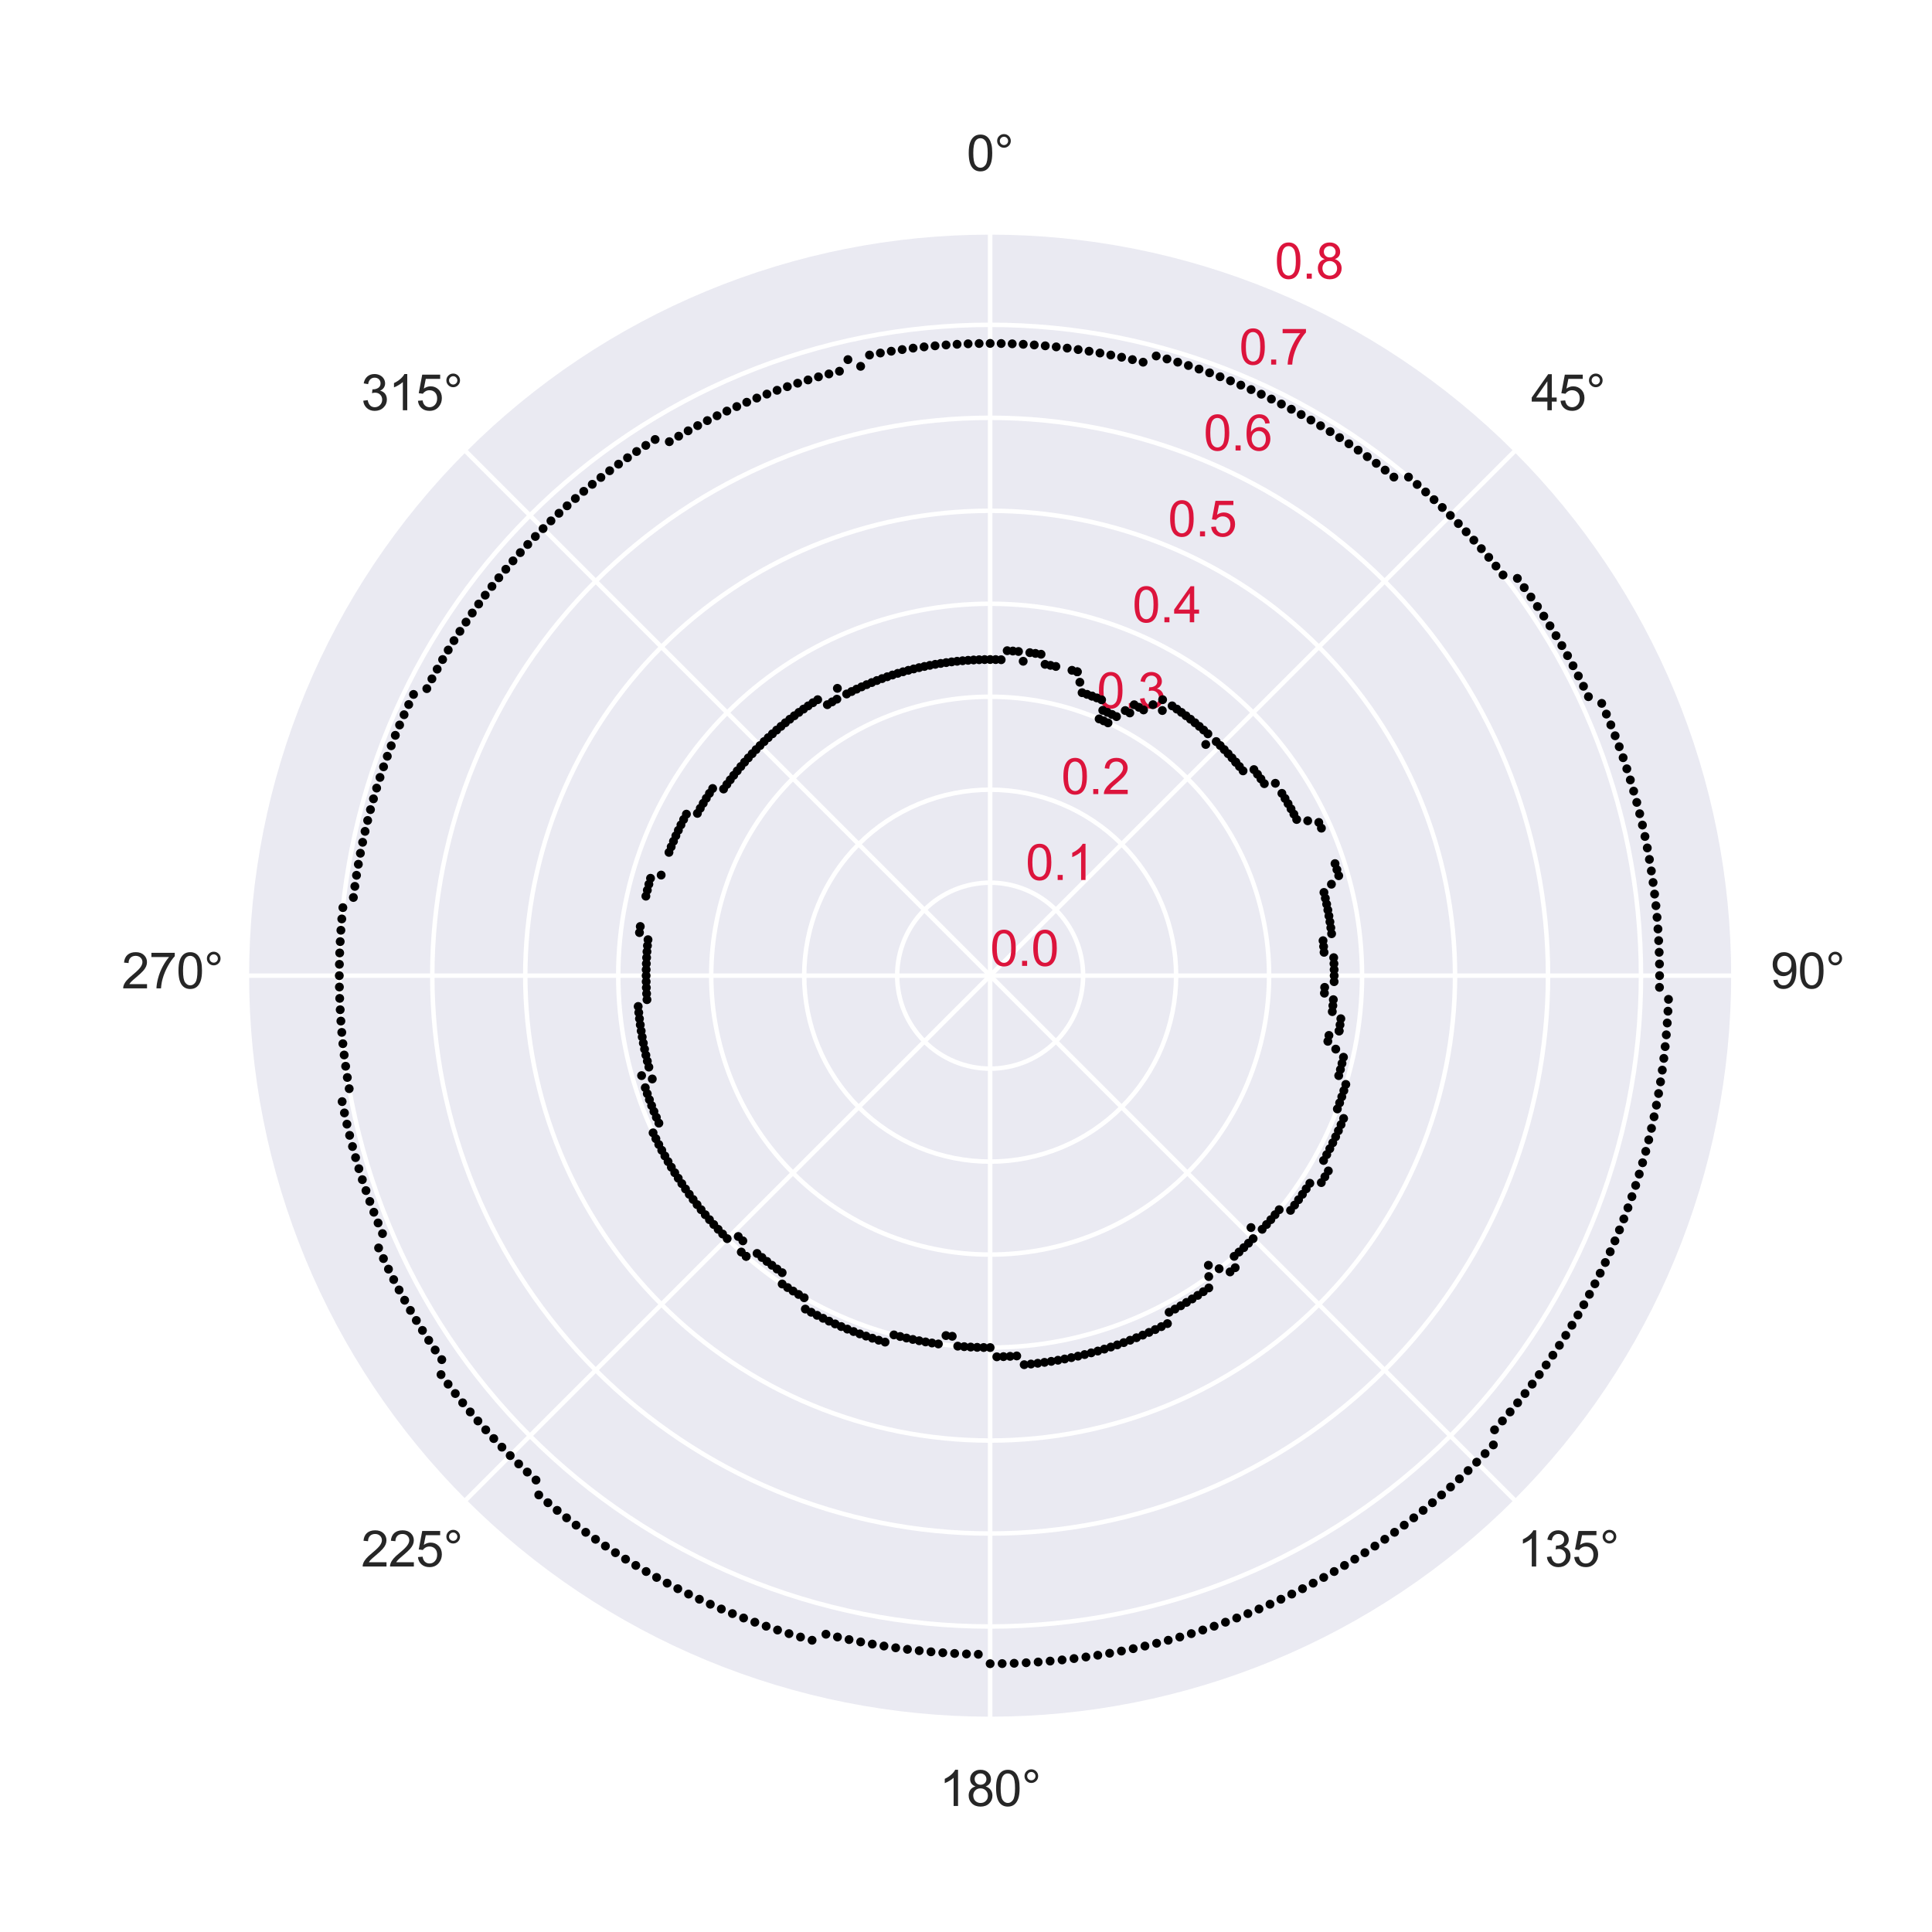 <?xml version="1.0" encoding="utf-8" standalone="no"?>
<!DOCTYPE svg PUBLIC "-//W3C//DTD SVG 1.1//EN"
  "http://www.w3.org/Graphics/SVG/1.1/DTD/svg11.dtd">
<svg xmlns:xlink="http://www.w3.org/1999/xlink" width="432pt" height="432pt" viewBox="0 0 432 432" xmlns="http://www.w3.org/2000/svg" version="1.1">
 <defs>
  <style type="text/css">*{stroke-linejoin: round; stroke-linecap: butt}</style>
 </defs>
 <g id="figure_1">
  <g id="patch_1">
   <path d="M 0 432 
L 432 432 
L 432 0 
L 0 0 
z
" style="fill: #ffffff"/>
  </g>
  <g id="axes_1">
   <g id="patch_2">
    <path d="M 387.72 218.16 
C 387.72 196.319 383.418 174.69 375.06 154.512 
C 366.701 134.334 354.45 115.998 339.006 100.554 
C 323.562 85.11 305.226 72.859 285.048 64.5 
C 264.87 56.142 243.241 51.84 221.4 51.84 
C 199.559 51.84 177.93 56.142 157.752 64.5 
C 137.574 72.859 119.238 85.11 103.794 100.554 
C 88.35 115.998 76.099 134.334 67.74 154.512 
C 59.382 174.69 55.08 196.319 55.08 218.16 
C 55.08 240.001 59.382 261.63 67.74 281.808 
C 76.099 301.986 88.35 320.322 103.794 335.766 
C 119.238 351.21 137.574 363.461 157.752 371.82 
C 177.93 380.178 199.559 384.48 221.4 384.48 
C 243.241 384.48 264.87 380.178 285.048 371.82 
C 305.226 363.461 323.562 351.21 339.006 335.766 
C 354.45 320.322 366.701 301.986 375.06 281.808 
C 383.418 261.63 387.72 240.001 387.72 218.16 
M 221.4 218.16 
C 221.4 218.16 221.4 218.16 221.4 218.16 
C 221.4 218.16 221.4 218.16 221.4 218.16 
C 221.4 218.16 221.4 218.16 221.4 218.16 
C 221.4 218.16 221.4 218.16 221.4 218.16 
C 221.4 218.16 221.4 218.16 221.4 218.16 
C 221.4 218.16 221.4 218.16 221.4 218.16 
C 221.4 218.16 221.4 218.16 221.4 218.16 
C 221.4 218.16 221.4 218.16 221.4 218.16 
C 221.4 218.16 221.4 218.16 221.4 218.16 
C 221.4 218.16 221.4 218.16 221.4 218.16 
C 221.4 218.16 221.4 218.16 221.4 218.16 
C 221.4 218.16 221.4 218.16 221.4 218.16 
C 221.4 218.16 221.4 218.16 221.4 218.16 
C 221.4 218.16 221.4 218.16 221.4 218.16 
C 221.4 218.16 221.4 218.16 221.4 218.16 
C 221.4 218.16 221.4 218.16 221.4 218.16 
z
" style="fill: #eaeaf2"/>
   </g>
   <g id="matplotlib.axis_1">
    <g id="xtick_1">
     <g id="line2d_1">
      <path d="M 221.4 218.16 
L 221.4 51.84 
" clip-path="url(#pe2b8c0bf9b)" style="fill: none; stroke: #ffffff; stroke-linecap: round"/>
     </g>
     <g id="text_1">
      <!-- 0° -->
      <g style="fill: #262626" transform="translate(216.142 38.184) scale(0.11 -0.11)">
       <defs>
        <path id="ArialMT-30" d="M 266 2259 
Q 266 3072 433 3567 
Q 600 4063 929 4331 
Q 1259 4600 1759 4600 
Q 2128 4600 2406 4451 
Q 2684 4303 2865 4023 
Q 3047 3744 3150 3342 
Q 3253 2941 3253 2259 
Q 3253 1453 3087 958 
Q 2922 463 2592 192 
Q 2263 -78 1759 -78 
Q 1097 -78 719 397 
Q 266 969 266 2259 
z
M 844 2259 
Q 844 1131 1108 757 
Q 1372 384 1759 384 
Q 2147 384 2411 759 
Q 2675 1134 2675 2259 
Q 2675 3391 2411 3762 
Q 2147 4134 1753 4134 
Q 1366 4134 1134 3806 
Q 844 3388 844 2259 
z
" transform="scale(0.016)"/>
        <path id="ArialMT-b0" d="M 400 3794 
Q 400 4153 654 4406 
Q 909 4659 1266 4659 
Q 1628 4659 1881 4406 
Q 2134 4153 2134 3794 
Q 2134 3434 1879 3179 
Q 1625 2925 1266 2925 
Q 909 2925 654 3178 
Q 400 3431 400 3794 
z
M 741 3794 
Q 741 3575 895 3420 
Q 1050 3266 1269 3266 
Q 1484 3266 1639 3420 
Q 1794 3575 1794 3794 
Q 1794 4013 1639 4167 
Q 1484 4322 1269 4322 
Q 1050 4322 895 4167 
Q 741 4013 741 3794 
z
" transform="scale(0.016)"/>
       </defs>
       <use xlink:href="#ArialMT-30"/>
       <use xlink:href="#ArialMT-b0" x="55.615"/>
      </g>
     </g>
    </g>
    <g id="xtick_2">
     <g id="line2d_2">
      <path d="M 221.4 218.16 
L 339.006 100.554 
" clip-path="url(#pe2b8c0bf9b)" style="fill: none; stroke: #ffffff; stroke-linecap: round"/>
     </g>
     <g id="text_2">
      <!-- 45° -->
      <g style="fill: #262626" transform="translate(342.357 91.73) scale(0.11 -0.11)">
       <defs>
        <path id="ArialMT-34" d="M 2069 0 
L 2069 1097 
L 81 1097 
L 81 1613 
L 2172 4581 
L 2631 4581 
L 2631 1613 
L 3250 1613 
L 3250 1097 
L 2631 1097 
L 2631 0 
L 2069 0 
z
M 2069 1613 
L 2069 3678 
L 634 1613 
L 2069 1613 
z
" transform="scale(0.016)"/>
        <path id="ArialMT-35" d="M 266 1200 
L 856 1250 
Q 922 819 1161 601 
Q 1400 384 1738 384 
Q 2144 384 2425 690 
Q 2706 997 2706 1503 
Q 2706 1984 2436 2262 
Q 2166 2541 1728 2541 
Q 1456 2541 1237 2417 
Q 1019 2294 894 2097 
L 366 2166 
L 809 4519 
L 3088 4519 
L 3088 3981 
L 1259 3981 
L 1013 2750 
Q 1425 3038 1878 3038 
Q 2478 3038 2890 2622 
Q 3303 2206 3303 1553 
Q 3303 931 2941 478 
Q 2500 -78 1738 -78 
Q 1113 -78 717 272 
Q 322 622 266 1200 
z
" transform="scale(0.016)"/>
       </defs>
       <use xlink:href="#ArialMT-34"/>
       <use xlink:href="#ArialMT-35" x="55.615"/>
       <use xlink:href="#ArialMT-b0" x="111.23"/>
      </g>
     </g>
    </g>
    <g id="xtick_3">
     <g id="line2d_3">
      <path d="M 221.4 218.16 
L 387.72 218.16 
" clip-path="url(#pe2b8c0bf9b)" style="fill: none; stroke: #ffffff; stroke-linecap: round"/>
     </g>
     <g id="text_3">
      <!-- 90° -->
      <g style="fill: #262626" transform="translate(395.904 221.004) scale(0.11 -0.11)">
       <defs>
        <path id="ArialMT-39" d="M 350 1059 
L 891 1109 
Q 959 728 1153 556 
Q 1347 384 1650 384 
Q 1909 384 2104 503 
Q 2300 622 2425 820 
Q 2550 1019 2634 1356 
Q 2719 1694 2719 2044 
Q 2719 2081 2716 2156 
Q 2547 1888 2255 1720 
Q 1963 1553 1622 1553 
Q 1053 1553 659 1965 
Q 266 2378 266 3053 
Q 266 3750 677 4175 
Q 1088 4600 1706 4600 
Q 2153 4600 2523 4359 
Q 2894 4119 3086 3673 
Q 3278 3228 3278 2384 
Q 3278 1506 3087 986 
Q 2897 466 2520 194 
Q 2144 -78 1638 -78 
Q 1100 -78 759 220 
Q 419 519 350 1059 
z
M 2653 3081 
Q 2653 3566 2395 3850 
Q 2138 4134 1775 4134 
Q 1400 4134 1122 3828 
Q 844 3522 844 3034 
Q 844 2597 1108 2323 
Q 1372 2050 1759 2050 
Q 2150 2050 2401 2323 
Q 2653 2597 2653 3081 
z
" transform="scale(0.016)"/>
       </defs>
       <use xlink:href="#ArialMT-39"/>
       <use xlink:href="#ArialMT-30" x="55.615"/>
       <use xlink:href="#ArialMT-b0" x="111.23"/>
      </g>
     </g>
    </g>
    <g id="xtick_4">
     <g id="line2d_4">
      <path d="M 221.4 218.16 
L 339.006 335.766 
" clip-path="url(#pe2b8c0bf9b)" style="fill: none; stroke: #ffffff; stroke-linecap: round"/>
     </g>
     <g id="text_4">
      <!-- 135° -->
      <g style="fill: #262626" transform="translate(339.299 350.277) scale(0.11 -0.11)">
       <defs>
        <path id="ArialMT-31" d="M 2384 0 
L 1822 0 
L 1822 3584 
Q 1619 3391 1289 3197 
Q 959 3003 697 2906 
L 697 3450 
Q 1169 3672 1522 3987 
Q 1875 4303 2022 4600 
L 2384 4600 
L 2384 0 
z
" transform="scale(0.016)"/>
        <path id="ArialMT-33" d="M 269 1209 
L 831 1284 
Q 928 806 1161 595 
Q 1394 384 1728 384 
Q 2125 384 2398 659 
Q 2672 934 2672 1341 
Q 2672 1728 2419 1979 
Q 2166 2231 1775 2231 
Q 1616 2231 1378 2169 
L 1441 2663 
Q 1497 2656 1531 2656 
Q 1891 2656 2178 2843 
Q 2466 3031 2466 3422 
Q 2466 3731 2256 3934 
Q 2047 4138 1716 4138 
Q 1388 4138 1169 3931 
Q 950 3725 888 3313 
L 325 3413 
Q 428 3978 793 4289 
Q 1159 4600 1703 4600 
Q 2078 4600 2393 4439 
Q 2709 4278 2876 4000 
Q 3044 3722 3044 3409 
Q 3044 3113 2884 2869 
Q 2725 2625 2413 2481 
Q 2819 2388 3044 2092 
Q 3269 1797 3269 1353 
Q 3269 753 2831 336 
Q 2394 -81 1725 -81 
Q 1122 -81 723 278 
Q 325 638 269 1209 
z
" transform="scale(0.016)"/>
       </defs>
       <use xlink:href="#ArialMT-31"/>
       <use xlink:href="#ArialMT-33" x="55.615"/>
       <use xlink:href="#ArialMT-35" x="111.23"/>
       <use xlink:href="#ArialMT-b0" x="166.846"/>
      </g>
     </g>
    </g>
    <g id="xtick_5">
     <g id="line2d_5">
      <path d="M 221.4 218.16 
L 221.4 384.48 
" clip-path="url(#pe2b8c0bf9b)" style="fill: none; stroke: #ffffff; stroke-linecap: round"/>
     </g>
     <g id="text_5">
      <!-- 180° -->
      <g style="fill: #262626" transform="translate(210.025 403.824) scale(0.11 -0.11)">
       <defs>
        <path id="ArialMT-38" d="M 1131 2484 
Q 781 2613 612 2850 
Q 444 3088 444 3419 
Q 444 3919 803 4259 
Q 1163 4600 1759 4600 
Q 2359 4600 2725 4251 
Q 3091 3903 3091 3403 
Q 3091 3084 2923 2848 
Q 2756 2613 2416 2484 
Q 2838 2347 3058 2040 
Q 3278 1734 3278 1309 
Q 3278 722 2862 322 
Q 2447 -78 1769 -78 
Q 1091 -78 675 323 
Q 259 725 259 1325 
Q 259 1772 486 2073 
Q 713 2375 1131 2484 
z
M 1019 3438 
Q 1019 3113 1228 2906 
Q 1438 2700 1772 2700 
Q 2097 2700 2305 2904 
Q 2513 3109 2513 3406 
Q 2513 3716 2298 3927 
Q 2084 4138 1766 4138 
Q 1444 4138 1231 3931 
Q 1019 3725 1019 3438 
z
M 838 1322 
Q 838 1081 952 856 
Q 1066 631 1291 507 
Q 1516 384 1775 384 
Q 2178 384 2440 643 
Q 2703 903 2703 1303 
Q 2703 1709 2433 1975 
Q 2163 2241 1756 2241 
Q 1359 2241 1098 1978 
Q 838 1716 838 1322 
z
" transform="scale(0.016)"/>
       </defs>
       <use xlink:href="#ArialMT-31"/>
       <use xlink:href="#ArialMT-38" x="55.615"/>
       <use xlink:href="#ArialMT-30" x="111.23"/>
       <use xlink:href="#ArialMT-b0" x="166.846"/>
      </g>
     </g>
    </g>
    <g id="xtick_6">
     <g id="line2d_6">
      <path d="M 221.4 218.16 
L 103.794 335.766 
" clip-path="url(#pe2b8c0bf9b)" style="fill: none; stroke: #ffffff; stroke-linecap: round"/>
     </g>
     <g id="text_6">
      <!-- 225° -->
      <g style="fill: #262626" transform="translate(80.752 350.277) scale(0.11 -0.11)">
       <defs>
        <path id="ArialMT-32" d="M 3222 541 
L 3222 0 
L 194 0 
Q 188 203 259 391 
Q 375 700 629 1000 
Q 884 1300 1366 1694 
Q 2113 2306 2375 2664 
Q 2638 3022 2638 3341 
Q 2638 3675 2398 3904 
Q 2159 4134 1775 4134 
Q 1369 4134 1125 3890 
Q 881 3647 878 3216 
L 300 3275 
Q 359 3922 746 4261 
Q 1134 4600 1788 4600 
Q 2447 4600 2831 4234 
Q 3216 3869 3216 3328 
Q 3216 3053 3103 2787 
Q 2991 2522 2730 2228 
Q 2469 1934 1863 1422 
Q 1356 997 1212 845 
Q 1069 694 975 541 
L 3222 541 
z
" transform="scale(0.016)"/>
       </defs>
       <use xlink:href="#ArialMT-32"/>
       <use xlink:href="#ArialMT-32" x="55.615"/>
       <use xlink:href="#ArialMT-35" x="111.23"/>
       <use xlink:href="#ArialMT-b0" x="166.846"/>
      </g>
     </g>
    </g>
    <g id="xtick_7">
     <g id="line2d_7">
      <path d="M 221.4 218.16 
L 55.08 218.16 
" clip-path="url(#pe2b8c0bf9b)" style="fill: none; stroke: #ffffff; stroke-linecap: round"/>
     </g>
     <g id="text_7">
      <!-- 270° -->
      <g style="fill: #262626" transform="translate(27.205 221.004) scale(0.11 -0.11)">
       <defs>
        <path id="ArialMT-37" d="M 303 3981 
L 303 4522 
L 3269 4522 
L 3269 4084 
Q 2831 3619 2401 2847 
Q 1972 2075 1738 1259 
Q 1569 684 1522 0 
L 944 0 
Q 953 541 1156 1306 
Q 1359 2072 1739 2783 
Q 2119 3494 2547 3981 
L 303 3981 
z
" transform="scale(0.016)"/>
       </defs>
       <use xlink:href="#ArialMT-32"/>
       <use xlink:href="#ArialMT-37" x="55.615"/>
       <use xlink:href="#ArialMT-30" x="111.23"/>
       <use xlink:href="#ArialMT-b0" x="166.846"/>
      </g>
     </g>
    </g>
    <g id="xtick_8">
     <g id="line2d_8">
      <path d="M 221.4 218.16 
L 103.794 100.554 
" clip-path="url(#pe2b8c0bf9b)" style="fill: none; stroke: #ffffff; stroke-linecap: round"/>
     </g>
     <g id="text_8">
      <!-- 315° -->
      <g style="fill: #262626" transform="translate(80.752 91.73) scale(0.11 -0.11)">
       <use xlink:href="#ArialMT-33"/>
       <use xlink:href="#ArialMT-31" x="55.615"/>
       <use xlink:href="#ArialMT-35" x="111.23"/>
       <use xlink:href="#ArialMT-b0" x="166.846"/>
      </g>
     </g>
    </g>
   </g>
   <g id="matplotlib.axis_2">
    <g id="ytick_1">
     <g id="line2d_9">
      <path d="M 221.4 218.16 
C 221.4 218.16 221.4 218.16 221.4 218.16 
C 221.4 218.16 221.4 218.16 221.4 218.16 
C 221.4 218.16 221.4 218.16 221.4 218.16 
C 221.4 218.16 221.4 218.16 221.4 218.16 
C 221.4 218.16 221.4 218.16 221.4 218.16 
C 221.4 218.16 221.4 218.16 221.4 218.16 
C 221.4 218.16 221.4 218.16 221.4 218.16 
C 221.4 218.16 221.4 218.16 221.4 218.16 
C 221.4 218.16 221.4 218.16 221.4 218.16 
C 221.4 218.16 221.4 218.16 221.4 218.16 
C 221.4 218.16 221.4 218.16 221.4 218.16 
C 221.4 218.16 221.4 218.16 221.4 218.16 
C 221.4 218.16 221.4 218.16 221.4 218.16 
C 221.4 218.16 221.4 218.16 221.4 218.16 
C 221.4 218.16 221.4 218.16 221.4 218.16 
C 221.4 218.16 221.4 218.16 221.4 218.16 
" clip-path="url(#pe2b8c0bf9b)" style="fill: none; stroke: #ffffff; stroke-linecap: round"/>
     </g>
     <g id="text_9">
      <!-- 0.0 -->
      <g style="fill: #dc143c" transform="translate(221.4 215.974) scale(0.11 -0.11)">
       <defs>
        <path id="ArialMT-2e" d="M 581 0 
L 581 641 
L 1222 641 
L 1222 0 
L 581 0 
z
" transform="scale(0.016)"/>
       </defs>
       <use xlink:href="#ArialMT-30"/>
       <use xlink:href="#ArialMT-2e" x="55.615"/>
       <use xlink:href="#ArialMT-30" x="83.398"/>
      </g>
     </g>
    </g>
    <g id="ytick_2">
     <g id="line2d_10">
      <path d="M 221.4 197.37 
C 224.13 197.37 226.834 197.908 229.356 198.953 
C 231.878 199.997 234.17 201.529 236.101 203.459 
C 238.031 205.39 239.563 207.682 240.607 210.204 
C 241.652 212.726 242.19 215.43 242.19 218.16 
C 242.19 220.89 241.652 223.594 240.607 226.116 
C 239.563 228.638 238.031 230.93 236.101 232.861 
C 234.17 234.791 231.878 236.323 229.356 237.367 
C 226.834 238.412 224.13 238.95 221.4 238.95 
C 218.67 238.95 215.966 238.412 213.444 237.367 
C 210.922 236.323 208.63 234.791 206.699 232.861 
C 204.769 230.93 203.237 228.638 202.193 226.116 
C 201.148 223.594 200.61 220.89 200.61 218.16 
C 200.61 215.43 201.148 212.726 202.193 210.204 
C 203.237 207.682 204.769 205.39 206.699 203.459 
C 208.63 201.529 210.922 199.997 213.444 198.953 
C 215.966 197.908 218.67 197.37 221.4 197.37 
" clip-path="url(#pe2b8c0bf9b)" style="fill: none; stroke: #ffffff; stroke-linecap: round"/>
     </g>
     <g id="text_10">
      <!-- 0.1 -->
      <g style="fill: #dc143c" transform="translate(229.356 196.766) scale(0.11 -0.11)">
       <use xlink:href="#ArialMT-30"/>
       <use xlink:href="#ArialMT-2e" x="55.615"/>
       <use xlink:href="#ArialMT-31" x="83.398"/>
      </g>
     </g>
    </g>
    <g id="ytick_3">
     <g id="line2d_11">
      <path d="M 221.4 176.58 
C 226.86 176.58 232.267 177.656 237.312 179.745 
C 242.357 181.835 246.941 184.898 250.802 188.758 
C 254.662 192.619 257.725 197.203 259.815 202.248 
C 261.904 207.293 262.98 212.7 262.98 218.16 
C 262.98 223.62 261.904 229.027 259.815 234.072 
C 257.725 239.117 254.662 243.701 250.802 247.561 
C 246.941 251.422 242.357 254.485 237.312 256.575 
C 232.267 258.664 226.86 259.74 221.4 259.74 
C 215.94 259.74 210.533 258.664 205.488 256.575 
C 200.443 254.485 195.859 251.422 191.999 247.561 
C 188.138 243.701 185.075 239.117 182.985 234.072 
C 180.896 229.027 179.82 223.62 179.82 218.16 
C 179.82 212.7 180.896 207.293 182.985 202.248 
C 185.075 197.203 188.138 192.619 191.999 188.758 
C 195.859 184.898 200.443 181.835 205.488 179.745 
C 210.533 177.656 215.94 176.58 221.4 176.58 
" clip-path="url(#pe2b8c0bf9b)" style="fill: none; stroke: #ffffff; stroke-linecap: round"/>
     </g>
     <g id="text_11">
      <!-- 0.2 -->
      <g style="fill: #dc143c" transform="translate(237.312 177.559) scale(0.11 -0.11)">
       <use xlink:href="#ArialMT-30"/>
       <use xlink:href="#ArialMT-2e" x="55.615"/>
       <use xlink:href="#ArialMT-32" x="83.398"/>
      </g>
     </g>
    </g>
    <g id="ytick_4">
     <g id="line2d_12">
      <path d="M 221.4 155.79 
C 229.59 155.79 237.701 157.403 245.268 160.538 
C 252.835 163.672 259.711 168.266 265.502 174.058 
C 271.294 179.849 275.888 186.725 279.022 194.292 
C 282.157 201.859 283.77 209.97 283.77 218.16 
C 283.77 226.35 282.157 234.461 279.022 242.028 
C 275.888 249.595 271.294 256.471 265.502 262.262 
C 259.711 268.054 252.835 272.648 245.268 275.782 
C 237.701 278.917 229.59 280.53 221.4 280.53 
C 213.21 280.53 205.099 278.917 197.532 275.782 
C 189.965 272.648 183.089 268.054 177.298 262.262 
C 171.506 256.471 166.912 249.595 163.778 242.028 
C 160.643 234.461 159.03 226.35 159.03 218.16 
C 159.03 209.97 160.643 201.859 163.778 194.292 
C 166.912 186.725 171.506 179.849 177.298 174.058 
C 183.089 168.266 189.965 163.672 197.532 160.538 
C 205.099 157.403 213.21 155.79 221.4 155.79 
" clip-path="url(#pe2b8c0bf9b)" style="fill: none; stroke: #ffffff; stroke-linecap: round"/>
     </g>
     <g id="text_12">
      <!-- 0.3 -->
      <g style="fill: #dc143c" transform="translate(245.268 158.351) scale(0.11 -0.11)">
       <use xlink:href="#ArialMT-30"/>
       <use xlink:href="#ArialMT-2e" x="55.615"/>
       <use xlink:href="#ArialMT-33" x="83.398"/>
      </g>
     </g>
    </g>
    <g id="ytick_5">
     <g id="line2d_13">
      <path d="M 221.4 135 
C 232.32 135 243.135 137.151 253.224 141.33 
C 263.313 145.509 272.481 151.635 280.203 159.357 
C 287.925 167.079 294.051 176.247 298.23 186.336 
C 302.409 196.425 304.56 207.24 304.56 218.16 
C 304.56 229.08 302.409 239.895 298.23 249.984 
C 294.051 260.073 287.925 269.241 280.203 276.963 
C 272.481 284.685 263.313 290.811 253.224 294.99 
C 243.135 299.169 232.32 301.32 221.4 301.32 
C 210.48 301.32 199.665 299.169 189.576 294.99 
C 179.487 290.811 170.319 284.685 162.597 276.963 
C 154.875 269.241 148.749 260.073 144.57 249.984 
C 140.391 239.895 138.24 229.08 138.24 218.16 
C 138.24 207.24 140.391 196.425 144.57 186.336 
C 148.749 176.247 154.875 167.079 162.597 159.357 
C 170.319 151.635 179.487 145.509 189.576 141.33 
C 199.665 137.151 210.48 135 221.4 135 
" clip-path="url(#pe2b8c0bf9b)" style="fill: none; stroke: #ffffff; stroke-linecap: round"/>
     </g>
     <g id="text_13">
      <!-- 0.4 -->
      <g style="fill: #dc143c" transform="translate(253.224 139.144) scale(0.11 -0.11)">
       <use xlink:href="#ArialMT-30"/>
       <use xlink:href="#ArialMT-2e" x="55.615"/>
       <use xlink:href="#ArialMT-34" x="83.398"/>
      </g>
     </g>
    </g>
    <g id="ytick_6">
     <g id="line2d_14">
      <path d="M 221.4 114.21 
C 235.051 114.21 248.568 116.899 261.18 122.123 
C 273.791 127.347 285.251 135.004 294.904 144.656 
C 304.556 154.309 312.213 165.769 317.437 178.38 
C 322.661 190.992 325.35 204.509 325.35 218.16 
C 325.35 231.811 322.661 245.328 317.437 257.94 
C 312.213 270.551 304.556 282.011 294.904 291.664 
C 285.251 301.316 273.791 308.973 261.18 314.197 
C 248.568 319.421 235.051 322.11 221.4 322.11 
C 207.749 322.11 194.232 319.421 181.62 314.197 
C 169.009 308.973 157.549 301.316 147.896 291.664 
C 138.244 282.011 130.587 270.551 125.363 257.94 
C 120.139 245.328 117.45 231.811 117.45 218.16 
C 117.45 204.509 120.139 190.992 125.363 178.38 
C 130.587 165.769 138.244 154.309 147.896 144.656 
C 157.549 135.004 169.009 127.347 181.62 122.123 
C 194.232 116.899 207.749 114.21 221.4 114.21 
" clip-path="url(#pe2b8c0bf9b)" style="fill: none; stroke: #ffffff; stroke-linecap: round"/>
     </g>
     <g id="text_14">
      <!-- 0.5 -->
      <g style="fill: #dc143c" transform="translate(261.18 119.936) scale(0.11 -0.11)">
       <use xlink:href="#ArialMT-30"/>
       <use xlink:href="#ArialMT-2e" x="55.615"/>
       <use xlink:href="#ArialMT-35" x="83.398"/>
      </g>
     </g>
    </g>
    <g id="ytick_7">
     <g id="line2d_15">
      <path d="M 221.4 93.42 
C 237.781 93.42 254.002 96.647 269.136 102.915 
C 284.27 109.184 298.022 118.373 309.604 129.956 
C 321.187 141.538 330.376 155.29 336.645 170.424 
C 342.913 185.558 346.14 201.779 346.14 218.16 
C 346.14 234.541 342.913 250.762 336.645 265.896 
C 330.376 281.03 321.187 294.782 309.604 306.365 
C 298.022 317.947 284.27 327.136 269.136 333.405 
C 254.002 339.673 237.781 342.9 221.4 342.9 
C 205.019 342.9 188.798 339.673 173.664 333.405 
C 158.53 327.136 144.778 317.947 133.196 306.365 
C 121.613 294.782 112.424 281.03 106.155 265.896 
C 99.887 250.762 96.66 234.541 96.66 218.16 
C 96.66 201.779 99.887 185.558 106.155 170.424 
C 112.424 155.29 121.613 141.538 133.196 129.956 
C 144.778 118.373 158.53 109.184 173.664 102.915 
C 188.798 96.647 205.019 93.42 221.4 93.42 
" clip-path="url(#pe2b8c0bf9b)" style="fill: none; stroke: #ffffff; stroke-linecap: round"/>
     </g>
     <g id="text_15">
      <!-- 0.6 -->
      <g style="fill: #dc143c" transform="translate(269.136 100.729) scale(0.11 -0.11)">
       <defs>
        <path id="ArialMT-36" d="M 3184 3459 
L 2625 3416 
Q 2550 3747 2413 3897 
Q 2184 4138 1850 4138 
Q 1581 4138 1378 3988 
Q 1113 3794 959 3422 
Q 806 3050 800 2363 
Q 1003 2672 1297 2822 
Q 1591 2972 1913 2972 
Q 2475 2972 2870 2558 
Q 3266 2144 3266 1488 
Q 3266 1056 3080 686 
Q 2894 316 2569 119 
Q 2244 -78 1831 -78 
Q 1128 -78 684 439 
Q 241 956 241 2144 
Q 241 3472 731 4075 
Q 1159 4600 1884 4600 
Q 2425 4600 2770 4297 
Q 3116 3994 3184 3459 
z
M 888 1484 
Q 888 1194 1011 928 
Q 1134 663 1356 523 
Q 1578 384 1822 384 
Q 2178 384 2434 671 
Q 2691 959 2691 1453 
Q 2691 1928 2437 2201 
Q 2184 2475 1800 2475 
Q 1419 2475 1153 2201 
Q 888 1928 888 1484 
z
" transform="scale(0.016)"/>
       </defs>
       <use xlink:href="#ArialMT-30"/>
       <use xlink:href="#ArialMT-2e" x="55.615"/>
       <use xlink:href="#ArialMT-36" x="83.398"/>
      </g>
     </g>
    </g>
    <g id="ytick_8">
     <g id="line2d_16">
      <path d="M 221.4 72.63 
C 240.511 72.63 259.436 76.394 277.092 83.708 
C 294.748 91.021 310.792 101.741 324.305 115.255 
C 337.819 128.768 348.539 144.812 355.852 162.468 
C 363.166 180.124 366.93 199.049 366.93 218.16 
C 366.93 237.271 363.166 256.196 355.852 273.852 
C 348.539 291.508 337.819 307.552 324.305 321.065 
C 310.792 334.579 294.748 345.299 277.092 352.612 
C 259.436 359.926 240.511 363.69 221.4 363.69 
C 202.289 363.69 183.364 359.926 165.708 352.612 
C 148.052 345.299 132.008 334.579 118.495 321.065 
C 104.981 307.552 94.261 291.508 86.948 273.852 
C 79.634 256.196 75.87 237.271 75.87 218.16 
C 75.87 199.049 79.634 180.124 86.948 162.468 
C 94.261 144.812 104.981 128.768 118.495 115.255 
C 132.008 101.741 148.052 91.021 165.708 83.708 
C 183.364 76.394 202.289 72.63 221.4 72.63 
" clip-path="url(#pe2b8c0bf9b)" style="fill: none; stroke: #ffffff; stroke-linecap: round"/>
     </g>
     <g id="text_16">
      <!-- 0.7 -->
      <g style="fill: #dc143c" transform="translate(277.092 81.522) scale(0.11 -0.11)">
       <use xlink:href="#ArialMT-30"/>
       <use xlink:href="#ArialMT-2e" x="55.615"/>
       <use xlink:href="#ArialMT-37" x="83.398"/>
      </g>
     </g>
    </g>
    <g id="ytick_9">
     <g id="line2d_17">
      <path d="M 221.4 51.84 
C 243.241 51.84 264.87 56.142 285.048 64.5 
C 305.226 72.859 323.562 85.11 339.006 100.554 
C 354.45 115.998 366.701 134.334 375.06 154.512 
C 383.418 174.69 387.72 196.319 387.72 218.16 
C 387.72 240.001 383.418 261.63 375.06 281.808 
C 366.701 301.986 354.45 320.322 339.006 335.766 
C 323.562 351.21 305.226 363.461 285.048 371.82 
C 264.87 380.178 243.241 384.48 221.4 384.48 
C 199.559 384.48 177.93 380.178 157.752 371.82 
C 137.574 363.461 119.238 351.21 103.794 335.766 
C 88.35 320.322 76.099 301.986 67.74 281.808 
C 59.382 261.63 55.08 240.001 55.08 218.16 
C 55.08 196.319 59.382 174.69 67.74 154.512 
C 76.099 134.334 88.35 115.998 103.794 100.554 
C 119.238 85.11 137.574 72.859 157.752 64.5 
C 177.93 56.142 199.559 51.84 221.4 51.84 
" clip-path="url(#pe2b8c0bf9b)" style="fill: none; stroke: #ffffff; stroke-linecap: round"/>
     </g>
     <g id="text_17">
      <!-- 0.8 -->
      <g style="fill: #dc143c" transform="translate(285.048 62.314) scale(0.11 -0.11)">
       <use xlink:href="#ArialMT-30"/>
       <use xlink:href="#ArialMT-2e" x="55.615"/>
       <use xlink:href="#ArialMT-38" x="83.398"/>
      </g>
     </g>
    </g>
   </g>
   <g id="line2d_18">
    <defs>
     <path id="mde95635c73" d="M 0 0.5 
C 0.133 0.5 0.26 0.447 0.354 0.354 
C 0.447 0.26 0.5 0.133 0.5 0 
C 0.5 -0.133 0.447 -0.26 0.354 -0.354 
C 0.26 -0.447 0.133 -0.5 0 -0.5 
C -0.133 -0.5 -0.26 -0.447 -0.354 -0.354 
C -0.447 -0.26 -0.5 -0.133 -0.5 0 
C -0.5 0.133 -0.447 0.26 -0.354 0.354 
C -0.26 0.447 -0.133 0.5 0 0.5 
z
" style="stroke: #000000"/>
    </defs>
    <g clip-path="url(#pe2b8c0bf9b)">
     <use xlink:href="#mde95635c73" x="218.751" y="369.904" style="stroke: #000000"/>
     <use xlink:href="#mde95635c73" x="216.103" y="369.835" style="stroke: #000000"/>
     <use xlink:href="#mde95635c73" x="213.457" y="369.719" style="stroke: #000000"/>
     <use xlink:href="#mde95635c73" x="210.813" y="369.557" style="stroke: #000000"/>
     <use xlink:href="#mde95635c73" x="208.173" y="369.349" style="stroke: #000000"/>
     <use xlink:href="#mde95635c73" x="205.536" y="369.096" style="stroke: #000000"/>
     <use xlink:href="#mde95635c73" x="202.904" y="368.796" style="stroke: #000000"/>
     <use xlink:href="#mde95635c73" x="200.278" y="368.45" style="stroke: #000000"/>
     <use xlink:href="#mde95635c73" x="197.658" y="368.058" style="stroke: #000000"/>
     <use xlink:href="#mde95635c73" x="195.046" y="367.621" style="stroke: #000000"/>
     <use xlink:href="#mde95635c73" x="192.441" y="367.139" style="stroke: #000000"/>
     <use xlink:href="#mde95635c73" x="189.846" y="366.611" style="stroke: #000000"/>
     <use xlink:href="#mde95635c73" x="187.26" y="366.037" style="stroke: #000000"/>
     <use xlink:href="#mde95635c73" x="184.684" y="365.419" style="stroke: #000000"/>
     <use xlink:href="#mde95635c73" x="181.582" y="366.764" style="stroke: #000000"/>
     <use xlink:href="#mde95635c73" x="178.994" y="366.046" style="stroke: #000000"/>
     <use xlink:href="#mde95635c73" x="176.42" y="365.284" style="stroke: #000000"/>
     <use xlink:href="#mde95635c73" x="173.859" y="364.476" style="stroke: #000000"/>
     <use xlink:href="#mde95635c73" x="171.313" y="363.624" style="stroke: #000000"/>
     <use xlink:href="#mde95635c73" x="168.782" y="362.728" style="stroke: #000000"/>
     <use xlink:href="#mde95635c73" x="166.267" y="361.788" style="stroke: #000000"/>
     <use xlink:href="#mde95635c73" x="163.768" y="360.804" style="stroke: #000000"/>
     <use xlink:href="#mde95635c73" x="161.288" y="359.776" style="stroke: #000000"/>
     <use xlink:href="#mde95635c73" x="158.825" y="358.705" style="stroke: #000000"/>
     <use xlink:href="#mde95635c73" x="156.382" y="357.592" style="stroke: #000000"/>
     <use xlink:href="#mde95635c73" x="153.958" y="356.436" style="stroke: #000000"/>
     <use xlink:href="#mde95635c73" x="151.555" y="355.238" style="stroke: #000000"/>
     <use xlink:href="#mde95635c73" x="149.174" y="353.998" style="stroke: #000000"/>
     <use xlink:href="#mde95635c73" x="146.814" y="352.717" style="stroke: #000000"/>
     <use xlink:href="#mde95635c73" x="144.477" y="351.395" style="stroke: #000000"/>
     <use xlink:href="#mde95635c73" x="142.163" y="350.032" style="stroke: #000000"/>
     <use xlink:href="#mde95635c73" x="139.874" y="348.629" style="stroke: #000000"/>
     <use xlink:href="#mde95635c73" x="137.609" y="347.186" style="stroke: #000000"/>
     <use xlink:href="#mde95635c73" x="135.37" y="345.704" style="stroke: #000000"/>
     <use xlink:href="#mde95635c73" x="133.158" y="344.183" style="stroke: #000000"/>
     <use xlink:href="#mde95635c73" x="130.972" y="342.624" style="stroke: #000000"/>
     <use xlink:href="#mde95635c73" x="128.813" y="341.027" style="stroke: #000000"/>
     <use xlink:href="#mde95635c73" x="126.683" y="339.392" style="stroke: #000000"/>
     <use xlink:href="#mde95635c73" x="124.582" y="337.721" style="stroke: #000000"/>
     <use xlink:href="#mde95635c73" x="122.51" y="336.013" style="stroke: #000000"/>
     <use xlink:href="#mde95635c73" x="120.468" y="334.269" style="stroke: #000000"/>
     <use xlink:href="#mde95635c73" x="119.848" y="330.945" style="stroke: #000000"/>
     <use xlink:href="#mde95635c73" x="117.895" y="329.155" style="stroke: #000000"/>
     <use xlink:href="#mde95635c73" x="115.974" y="327.332" style="stroke: #000000"/>
     <use xlink:href="#mde95635c73" x="114.085" y="325.475" style="stroke: #000000"/>
     <use xlink:href="#mde95635c73" x="112.228" y="323.586" style="stroke: #000000"/>
     <use xlink:href="#mde95635c73" x="110.405" y="321.665" style="stroke: #000000"/>
     <use xlink:href="#mde95635c73" x="108.615" y="319.712" style="stroke: #000000"/>
     <use xlink:href="#mde95635c73" x="106.86" y="317.728" style="stroke: #000000"/>
     <use xlink:href="#mde95635c73" x="105.14" y="315.714" style="stroke: #000000"/>
     <use xlink:href="#mde95635c73" x="103.455" y="313.67" style="stroke: #000000"/>
     <use xlink:href="#mde95635c73" x="101.806" y="311.597" style="stroke: #000000"/>
     <use xlink:href="#mde95635c73" x="100.193" y="309.496" style="stroke: #000000"/>
     <use xlink:href="#mde95635c73" x="98.618" y="307.366" style="stroke: #000000"/>
     <use xlink:href="#mde95635c73" x="98.783" y="304.018" style="stroke: #000000"/>
     <use xlink:href="#mde95635c73" x="97.303" y="301.864" style="stroke: #000000"/>
     <use xlink:href="#mde95635c73" x="95.861" y="299.686" style="stroke: #000000"/>
     <use xlink:href="#mde95635c73" x="94.457" y="297.483" style="stroke: #000000"/>
     <use xlink:href="#mde95635c73" x="93.092" y="295.255" style="stroke: #000000"/>
     <use xlink:href="#mde95635c73" x="91.766" y="293.004" style="stroke: #000000"/>
     <use xlink:href="#mde95635c73" x="90.48" y="290.73" style="stroke: #000000"/>
     <use xlink:href="#mde95635c73" x="89.233" y="288.434" style="stroke: #000000"/>
     <use xlink:href="#mde95635c73" x="88.027" y="286.117" style="stroke: #000000"/>
     <use xlink:href="#mde95635c73" x="86.861" y="283.779" style="stroke: #000000"/>
     <use xlink:href="#mde95635c73" x="85.737" y="281.421" style="stroke: #000000"/>
     <use xlink:href="#mde95635c73" x="84.653" y="279.044" style="stroke: #000000"/>
     <use xlink:href="#mde95635c73" x="85.525" y="275.835" style="stroke: #000000"/>
     <use xlink:href="#mde95635c73" x="84.539" y="273.455" style="stroke: #000000"/>
     <use xlink:href="#mde95635c73" x="83.595" y="271.058" style="stroke: #000000"/>
     <use xlink:href="#mde95635c73" x="82.693" y="268.645" style="stroke: #000000"/>
     <use xlink:href="#mde95635c73" x="81.833" y="266.217" style="stroke: #000000"/>
     <use xlink:href="#mde95635c73" x="81.015" y="263.774" style="stroke: #000000"/>
     <use xlink:href="#mde95635c73" x="80.241" y="261.317" style="stroke: #000000"/>
     <use xlink:href="#mde95635c73" x="79.509" y="258.847" style="stroke: #000000"/>
     <use xlink:href="#mde95635c73" x="78.821" y="256.364" style="stroke: #000000"/>
     <use xlink:href="#mde95635c73" x="78.176" y="253.87" style="stroke: #000000"/>
     <use xlink:href="#mde95635c73" x="77.574" y="251.365" style="stroke: #000000"/>
     <use xlink:href="#mde95635c73" x="77.017" y="248.85" style="stroke: #000000"/>
     <use xlink:href="#mde95635c73" x="76.503" y="246.325" style="stroke: #000000"/>
     <use xlink:href="#mde95635c73" x="78.081" y="243.431" style="stroke: #000000"/>
     <use xlink:href="#mde95635c73" x="77.662" y="240.926" style="stroke: #000000"/>
     <use xlink:href="#mde95635c73" x="77.286" y="238.414" style="stroke: #000000"/>
     <use xlink:href="#mde95635c73" x="76.955" y="235.896" style="stroke: #000000"/>
     <use xlink:href="#mde95635c73" x="76.667" y="233.372" style="stroke: #000000"/>
     <use xlink:href="#mde95635c73" x="76.424" y="230.844" style="stroke: #000000"/>
     <use xlink:href="#mde95635c73" x="76.225" y="228.312" style="stroke: #000000"/>
     <use xlink:href="#mde95635c73" x="76.069" y="225.776" style="stroke: #000000"/>
     <use xlink:href="#mde95635c73" x="75.959" y="223.239" style="stroke: #000000"/>
     <use xlink:href="#mde95635c73" x="75.892" y="220.7" style="stroke: #000000"/>
     <use xlink:href="#mde95635c73" x="75.87" y="218.16" style="stroke: #000000"/>
     <use xlink:href="#mde95635c73" x="75.892" y="215.62" style="stroke: #000000"/>
     <use xlink:href="#mde95635c73" x="75.959" y="213.081" style="stroke: #000000"/>
     <use xlink:href="#mde95635c73" x="76.069" y="210.544" style="stroke: #000000"/>
     <use xlink:href="#mde95635c73" x="76.225" y="208.008" style="stroke: #000000"/>
     <use xlink:href="#mde95635c73" x="76.424" y="205.476" style="stroke: #000000"/>
     <use xlink:href="#mde95635c73" x="76.667" y="202.948" style="stroke: #000000"/>
     <use xlink:href="#mde95635c73" x="79.018" y="200.678" style="stroke: #000000"/>
     <use xlink:href="#mde95635c73" x="79.345" y="198.195" style="stroke: #000000"/>
     <use xlink:href="#mde95635c73" x="79.715" y="195.719" style="stroke: #000000"/>
     <use xlink:href="#mde95635c73" x="80.128" y="193.25" style="stroke: #000000"/>
     <use xlink:href="#mde95635c73" x="80.585" y="190.788" style="stroke: #000000"/>
     <use xlink:href="#mde95635c73" x="81.084" y="188.335" style="stroke: #000000"/>
     <use xlink:href="#mde95635c73" x="81.626" y="185.891" style="stroke: #000000"/>
     <use xlink:href="#mde95635c73" x="82.21" y="183.456" style="stroke: #000000"/>
     <use xlink:href="#mde95635c73" x="82.837" y="181.032" style="stroke: #000000"/>
     <use xlink:href="#mde95635c73" x="83.506" y="178.62" style="stroke: #000000"/>
     <use xlink:href="#mde95635c73" x="84.217" y="176.219" style="stroke: #000000"/>
     <use xlink:href="#mde95635c73" x="84.97" y="173.831" style="stroke: #000000"/>
     <use xlink:href="#mde95635c73" x="85.764" y="171.457" style="stroke: #000000"/>
     <use xlink:href="#mde95635c73" x="86.6" y="169.097" style="stroke: #000000"/>
     <use xlink:href="#mde95635c73" x="87.477" y="166.752" style="stroke: #000000"/>
     <use xlink:href="#mde95635c73" x="88.395" y="164.422" style="stroke: #000000"/>
     <use xlink:href="#mde95635c73" x="89.353" y="162.109" style="stroke: #000000"/>
     <use xlink:href="#mde95635c73" x="90.351" y="159.813" style="stroke: #000000"/>
     <use xlink:href="#mde95635c73" x="91.389" y="157.535" style="stroke: #000000"/>
     <use xlink:href="#mde95635c73" x="92.467" y="155.275" style="stroke: #000000"/>
     <use xlink:href="#mde95635c73" x="95.437" y="153.978" style="stroke: #000000"/>
     <use xlink:href="#mde95635c73" x="96.576" y="151.79" style="stroke: #000000"/>
     <use xlink:href="#mde95635c73" x="97.753" y="149.621" style="stroke: #000000"/>
     <use xlink:href="#mde95635c73" x="98.968" y="147.474" style="stroke: #000000"/>
     <use xlink:href="#mde95635c73" x="100.221" y="145.348" style="stroke: #000000"/>
     <use xlink:href="#mde95635c73" x="101.51" y="143.244" style="stroke: #000000"/>
     <use xlink:href="#mde95635c73" x="102.835" y="141.163" style="stroke: #000000"/>
     <use xlink:href="#mde95635c73" x="104.197" y="139.106" style="stroke: #000000"/>
     <use xlink:href="#mde95635c73" x="105.595" y="137.072" style="stroke: #000000"/>
     <use xlink:href="#mde95635c73" x="107.028" y="135.064" style="stroke: #000000"/>
     <use xlink:href="#mde95635c73" x="108.495" y="133.08" style="stroke: #000000"/>
     <use xlink:href="#mde95635c73" x="109.997" y="131.123" style="stroke: #000000"/>
     <use xlink:href="#mde95635c73" x="111.533" y="129.192" style="stroke: #000000"/>
     <use xlink:href="#mde95635c73" x="113.103" y="127.288" style="stroke: #000000"/>
     <use xlink:href="#mde95635c73" x="114.705" y="125.412" style="stroke: #000000"/>
     <use xlink:href="#mde95635c73" x="116.34" y="123.564" style="stroke: #000000"/>
     <use xlink:href="#mde95635c73" x="118.007" y="121.745" style="stroke: #000000"/>
     <use xlink:href="#mde95635c73" x="119.705" y="119.955" style="stroke: #000000"/>
     <use xlink:href="#mde95635c73" x="121.435" y="118.195" style="stroke: #000000"/>
     <use xlink:href="#mde95635c73" x="123.195" y="116.465" style="stroke: #000000"/>
     <use xlink:href="#mde95635c73" x="124.985" y="114.767" style="stroke: #000000"/>
     <use xlink:href="#mde95635c73" x="126.804" y="113.1" style="stroke: #000000"/>
     <use xlink:href="#mde95635c73" x="128.652" y="111.465" style="stroke: #000000"/>
     <use xlink:href="#mde95635c73" x="130.528" y="109.863" style="stroke: #000000"/>
     <use xlink:href="#mde95635c73" x="132.432" y="108.293" style="stroke: #000000"/>
     <use xlink:href="#mde95635c73" x="134.363" y="106.757" style="stroke: #000000"/>
     <use xlink:href="#mde95635c73" x="136.32" y="105.255" style="stroke: #000000"/>
     <use xlink:href="#mde95635c73" x="138.304" y="103.788" style="stroke: #000000"/>
     <use xlink:href="#mde95635c73" x="140.312" y="102.355" style="stroke: #000000"/>
     <use xlink:href="#mde95635c73" x="142.346" y="100.957" style="stroke: #000000"/>
     <use xlink:href="#mde95635c73" x="144.403" y="99.595" style="stroke: #000000"/>
     <use xlink:href="#mde95635c73" x="146.484" y="98.27" style="stroke: #000000"/>
     <use xlink:href="#mde95635c73" x="149.659" y="98.763" style="stroke: #000000"/>
     <use xlink:href="#mde95635c73" x="151.754" y="97.529" style="stroke: #000000"/>
     <use xlink:href="#mde95635c73" x="153.869" y="96.332" style="stroke: #000000"/>
     <use xlink:href="#mde95635c73" x="156.006" y="95.172" style="stroke: #000000"/>
     <use xlink:href="#mde95635c73" x="158.162" y="94.049" style="stroke: #000000"/>
     <use xlink:href="#mde95635c73" x="160.338" y="92.964" style="stroke: #000000"/>
     <use xlink:href="#mde95635c73" x="162.532" y="91.918" style="stroke: #000000"/>
     <use xlink:href="#mde95635c73" x="164.744" y="90.91" style="stroke: #000000"/>
     <use xlink:href="#mde95635c73" x="166.974" y="89.94" style="stroke: #000000"/>
     <use xlink:href="#mde95635c73" x="169.22" y="89.01" style="stroke: #000000"/>
     <use xlink:href="#mde95635c73" x="171.482" y="88.119" style="stroke: #000000"/>
     <use xlink:href="#mde95635c73" x="173.759" y="87.267" style="stroke: #000000"/>
     <use xlink:href="#mde95635c73" x="176.051" y="86.456" style="stroke: #000000"/>
     <use xlink:href="#mde95635c73" x="178.356" y="85.684" style="stroke: #000000"/>
     <use xlink:href="#mde95635c73" x="180.675" y="84.953" style="stroke: #000000"/>
     <use xlink:href="#mde95635c73" x="183.006" y="84.263" style="stroke: #000000"/>
     <use xlink:href="#mde95635c73" x="185.348" y="83.613" style="stroke: #000000"/>
     <use xlink:href="#mde95635c73" x="187.702" y="83.005" style="stroke: #000000"/>
     <use xlink:href="#mde95635c73" x="189.598" y="80.411" style="stroke: #000000"/>
     <use xlink:href="#mde95635c73" x="192.439" y="81.911" style="stroke: #000000"/>
     <use xlink:href="#mde95635c73" x="194.425" y="79.385" style="stroke: #000000"/>
     <use xlink:href="#mde95635c73" x="196.851" y="78.936" style="stroke: #000000"/>
     <use xlink:href="#mde95635c73" x="199.285" y="78.529" style="stroke: #000000"/>
     <use xlink:href="#mde95635c73" x="201.725" y="78.164" style="stroke: #000000"/>
     <use xlink:href="#mde95635c73" x="204.171" y="77.842" style="stroke: #000000"/>
     <use xlink:href="#mde95635c73" x="206.623" y="77.562" style="stroke: #000000"/>
     <use xlink:href="#mde95635c73" x="209.079" y="77.326" style="stroke: #000000"/>
     <use xlink:href="#mde95635c73" x="211.538" y="77.132" style="stroke: #000000"/>
     <use xlink:href="#mde95635c73" x="214.001" y="76.982" style="stroke: #000000"/>
     <use xlink:href="#mde95635c73" x="216.466" y="76.874" style="stroke: #000000"/>
     <use xlink:href="#mde95635c73" x="218.933" y="76.81" style="stroke: #000000"/>
     <use xlink:href="#mde95635c73" x="221.4" y="76.788" style="stroke: #000000"/>
     <use xlink:href="#mde95635c73" x="223.867" y="76.81" style="stroke: #000000"/>
     <use xlink:href="#mde95635c73" x="226.334" y="76.874" style="stroke: #000000"/>
     <use xlink:href="#mde95635c73" x="228.799" y="76.982" style="stroke: #000000"/>
     <use xlink:href="#mde95635c73" x="231.262" y="77.132" style="stroke: #000000"/>
     <use xlink:href="#mde95635c73" x="233.721" y="77.326" style="stroke: #000000"/>
     <use xlink:href="#mde95635c73" x="236.177" y="77.562" style="stroke: #000000"/>
     <use xlink:href="#mde95635c73" x="238.629" y="77.842" style="stroke: #000000"/>
     <use xlink:href="#mde95635c73" x="241.075" y="78.164" style="stroke: #000000"/>
     <use xlink:href="#mde95635c73" x="243.515" y="78.529" style="stroke: #000000"/>
     <use xlink:href="#mde95635c73" x="245.949" y="78.936" style="stroke: #000000"/>
     <use xlink:href="#mde95635c73" x="248.375" y="79.385" style="stroke: #000000"/>
     <use xlink:href="#mde95635c73" x="250.793" y="79.877" style="stroke: #000000"/>
     <use xlink:href="#mde95635c73" x="253.202" y="80.411" style="stroke: #000000"/>
     <use xlink:href="#mde95635c73" x="255.601" y="80.987" style="stroke: #000000"/>
     <use xlink:href="#mde95635c73" x="258.528" y="79.597" style="stroke: #000000"/>
     <use xlink:href="#mde95635c73" x="260.94" y="80.266" style="stroke: #000000"/>
     <use xlink:href="#mde95635c73" x="263.341" y="80.977" style="stroke: #000000"/>
     <use xlink:href="#mde95635c73" x="265.729" y="81.73" style="stroke: #000000"/>
     <use xlink:href="#mde95635c73" x="268.103" y="82.524" style="stroke: #000000"/>
     <use xlink:href="#mde95635c73" x="270.463" y="83.36" style="stroke: #000000"/>
     <use xlink:href="#mde95635c73" x="272.808" y="84.237" style="stroke: #000000"/>
     <use xlink:href="#mde95635c73" x="275.138" y="85.155" style="stroke: #000000"/>
     <use xlink:href="#mde95635c73" x="277.451" y="86.113" style="stroke: #000000"/>
     <use xlink:href="#mde95635c73" x="279.747" y="87.111" style="stroke: #000000"/>
     <use xlink:href="#mde95635c73" x="282.025" y="88.149" style="stroke: #000000"/>
     <use xlink:href="#mde95635c73" x="284.285" y="89.227" style="stroke: #000000"/>
     <use xlink:href="#mde95635c73" x="286.525" y="90.344" style="stroke: #000000"/>
     <use xlink:href="#mde95635c73" x="288.746" y="91.5" style="stroke: #000000"/>
     <use xlink:href="#mde95635c73" x="290.946" y="92.695" style="stroke: #000000"/>
     <use xlink:href="#mde95635c73" x="293.125" y="93.928" style="stroke: #000000"/>
     <use xlink:href="#mde95635c73" x="295.283" y="95.198" style="stroke: #000000"/>
     <use xlink:href="#mde95635c73" x="297.417" y="96.507" style="stroke: #000000"/>
     <use xlink:href="#mde95635c73" x="299.529" y="97.852" style="stroke: #000000"/>
     <use xlink:href="#mde95635c73" x="301.617" y="99.234" style="stroke: #000000"/>
     <use xlink:href="#mde95635c73" x="303.68" y="100.652" style="stroke: #000000"/>
     <use xlink:href="#mde95635c73" x="305.718" y="102.106" style="stroke: #000000"/>
     <use xlink:href="#mde95635c73" x="307.731" y="103.595" style="stroke: #000000"/>
     <use xlink:href="#mde95635c73" x="309.717" y="105.119" style="stroke: #000000"/>
     <use xlink:href="#mde95635c73" x="311.677" y="106.678" style="stroke: #000000"/>
     <use xlink:href="#mde95635c73" x="314.945" y="106.678" style="stroke: #000000"/>
     <use xlink:href="#mde95635c73" x="316.876" y="108.327" style="stroke: #000000"/>
     <use xlink:href="#mde95635c73" x="318.779" y="110.01" style="stroke: #000000"/>
     <use xlink:href="#mde95635c73" x="320.651" y="111.726" style="stroke: #000000"/>
     <use xlink:href="#mde95635c73" x="322.494" y="113.474" style="stroke: #000000"/>
     <use xlink:href="#mde95635c73" x="324.305" y="115.255" style="stroke: #000000"/>
     <use xlink:href="#mde95635c73" x="326.086" y="117.066" style="stroke: #000000"/>
     <use xlink:href="#mde95635c73" x="327.834" y="118.909" style="stroke: #000000"/>
     <use xlink:href="#mde95635c73" x="329.55" y="120.781" style="stroke: #000000"/>
     <use xlink:href="#mde95635c73" x="331.233" y="122.684" style="stroke: #000000"/>
     <use xlink:href="#mde95635c73" x="332.882" y="124.615" style="stroke: #000000"/>
     <use xlink:href="#mde95635c73" x="334.498" y="126.575" style="stroke: #000000"/>
     <use xlink:href="#mde95635c73" x="336.079" y="128.563" style="stroke: #000000"/>
     <use xlink:href="#mde95635c73" x="339.286" y="129.327" style="stroke: #000000"/>
     <use xlink:href="#mde95635c73" x="340.818" y="131.398" style="stroke: #000000"/>
     <use xlink:href="#mde95635c73" x="342.314" y="133.495" style="stroke: #000000"/>
     <use xlink:href="#mde95635c73" x="343.773" y="135.618" style="stroke: #000000"/>
     <use xlink:href="#mde95635c73" x="345.195" y="137.766" style="stroke: #000000"/>
     <use xlink:href="#mde95635c73" x="346.58" y="139.939" style="stroke: #000000"/>
     <use xlink:href="#mde95635c73" x="347.926" y="142.136" style="stroke: #000000"/>
     <use xlink:href="#mde95635c73" x="349.233" y="144.356" style="stroke: #000000"/>
     <use xlink:href="#mde95635c73" x="350.502" y="146.598" style="stroke: #000000"/>
     <use xlink:href="#mde95635c73" x="351.731" y="148.862" style="stroke: #000000"/>
     <use xlink:href="#mde95635c73" x="352.921" y="151.147" style="stroke: #000000"/>
     <use xlink:href="#mde95635c73" x="354.07" y="153.452" style="stroke: #000000"/>
     <use xlink:href="#mde95635c73" x="355.179" y="155.778" style="stroke: #000000"/>
     <use xlink:href="#mde95635c73" x="358.147" y="157.276" style="stroke: #000000"/>
     <use xlink:href="#mde95635c73" x="359.189" y="159.672" style="stroke: #000000"/>
     <use xlink:href="#mde95635c73" x="360.188" y="162.086" style="stroke: #000000"/>
     <use xlink:href="#mde95635c73" x="361.146" y="164.517" style="stroke: #000000"/>
     <use xlink:href="#mde95635c73" x="362.061" y="166.964" style="stroke: #000000"/>
     <use xlink:href="#mde95635c73" x="362.933" y="169.426" style="stroke: #000000"/>
     <use xlink:href="#mde95635c73" x="363.762" y="171.904" style="stroke: #000000"/>
     <use xlink:href="#mde95635c73" x="364.547" y="174.395" style="stroke: #000000"/>
     <use xlink:href="#mde95635c73" x="365.289" y="176.9" style="stroke: #000000"/>
     <use xlink:href="#mde95635c73" x="365.988" y="179.418" style="stroke: #000000"/>
     <use xlink:href="#mde95635c73" x="366.642" y="181.947" style="stroke: #000000"/>
     <use xlink:href="#mde95635c73" x="367.252" y="184.488" style="stroke: #000000"/>
     <use xlink:href="#mde95635c73" x="367.817" y="187.038" style="stroke: #000000"/>
     <use xlink:href="#mde95635c73" x="368.338" y="189.598" style="stroke: #000000"/>
     <use xlink:href="#mde95635c73" x="368.814" y="192.167" style="stroke: #000000"/>
     <use xlink:href="#mde95635c73" x="369.245" y="194.744" style="stroke: #000000"/>
     <use xlink:href="#mde95635c73" x="369.631" y="197.327" style="stroke: #000000"/>
     <use xlink:href="#mde95635c73" x="369.972" y="199.918" style="stroke: #000000"/>
     <use xlink:href="#mde95635c73" x="370.268" y="202.513" style="stroke: #000000"/>
     <use xlink:href="#mde95635c73" x="370.518" y="205.114" style="stroke: #000000"/>
     <use xlink:href="#mde95635c73" x="370.723" y="207.718" style="stroke: #000000"/>
     <use xlink:href="#mde95635c73" x="370.883" y="210.326" style="stroke: #000000"/>
     <use xlink:href="#mde95635c73" x="370.997" y="212.936" style="stroke: #000000"/>
     <use xlink:href="#mde95635c73" x="371.065" y="215.548" style="stroke: #000000"/>
     <use xlink:href="#mde95635c73" x="371.088" y="218.16" style="stroke: #000000"/>
     <use xlink:href="#mde95635c73" x="371.065" y="220.772" style="stroke: #000000"/>
     <use xlink:href="#mde95635c73" x="373.075" y="223.457" style="stroke: #000000"/>
     <use xlink:href="#mde95635c73" x="372.959" y="226.103" style="stroke: #000000"/>
     <use xlink:href="#mde95635c73" x="372.797" y="228.747" style="stroke: #000000"/>
     <use xlink:href="#mde95635c73" x="372.589" y="231.387" style="stroke: #000000"/>
     <use xlink:href="#mde95635c73" x="372.336" y="234.024" style="stroke: #000000"/>
     <use xlink:href="#mde95635c73" x="372.036" y="236.656" style="stroke: #000000"/>
     <use xlink:href="#mde95635c73" x="371.69" y="239.282" style="stroke: #000000"/>
     <use xlink:href="#mde95635c73" x="371.298" y="241.902" style="stroke: #000000"/>
     <use xlink:href="#mde95635c73" x="370.861" y="244.514" style="stroke: #000000"/>
     <use xlink:href="#mde95635c73" x="370.379" y="247.119" style="stroke: #000000"/>
     <use xlink:href="#mde95635c73" x="369.851" y="249.714" style="stroke: #000000"/>
     <use xlink:href="#mde95635c73" x="369.277" y="252.3" style="stroke: #000000"/>
     <use xlink:href="#mde95635c73" x="368.659" y="254.876" style="stroke: #000000"/>
     <use xlink:href="#mde95635c73" x="367.996" y="257.44" style="stroke: #000000"/>
     <use xlink:href="#mde95635c73" x="367.288" y="259.993" style="stroke: #000000"/>
     <use xlink:href="#mde95635c73" x="366.536" y="262.532" style="stroke: #000000"/>
     <use xlink:href="#mde95635c73" x="365.739" y="265.059" style="stroke: #000000"/>
     <use xlink:href="#mde95635c73" x="364.899" y="267.571" style="stroke: #000000"/>
     <use xlink:href="#mde95635c73" x="364.014" y="270.067" style="stroke: #000000"/>
     <use xlink:href="#mde95635c73" x="363.087" y="272.548" style="stroke: #000000"/>
     <use xlink:href="#mde95635c73" x="362.116" y="275.013" style="stroke: #000000"/>
     <use xlink:href="#mde95635c73" x="361.102" y="277.46" style="stroke: #000000"/>
     <use xlink:href="#mde95635c73" x="360.046" y="279.889" style="stroke: #000000"/>
     <use xlink:href="#mde95635c73" x="358.948" y="282.3" style="stroke: #000000"/>
     <use xlink:href="#mde95635c73" x="357.807" y="284.69" style="stroke: #000000"/>
     <use xlink:href="#mde95635c73" x="356.625" y="287.061" style="stroke: #000000"/>
     <use xlink:href="#mde95635c73" x="355.402" y="289.41" style="stroke: #000000"/>
     <use xlink:href="#mde95635c73" x="354.138" y="291.738" style="stroke: #000000"/>
     <use xlink:href="#mde95635c73" x="352.834" y="294.043" style="stroke: #000000"/>
     <use xlink:href="#mde95635c73" x="351.49" y="296.326" style="stroke: #000000"/>
     <use xlink:href="#mde95635c73" x="350.106" y="298.584" style="stroke: #000000"/>
     <use xlink:href="#mde95635c73" x="348.683" y="300.818" style="stroke: #000000"/>
     <use xlink:href="#mde95635c73" x="347.221" y="303.027" style="stroke: #000000"/>
     <use xlink:href="#mde95635c73" x="345.72" y="305.21" style="stroke: #000000"/>
     <use xlink:href="#mde95635c73" x="344.182" y="307.366" style="stroke: #000000"/>
     <use xlink:href="#mde95635c73" x="342.607" y="309.496" style="stroke: #000000"/>
     <use xlink:href="#mde95635c73" x="340.994" y="311.597" style="stroke: #000000"/>
     <use xlink:href="#mde95635c73" x="339.345" y="313.67" style="stroke: #000000"/>
     <use xlink:href="#mde95635c73" x="337.66" y="315.714" style="stroke: #000000"/>
     <use xlink:href="#mde95635c73" x="335.94" y="317.728" style="stroke: #000000"/>
     <use xlink:href="#mde95635c73" x="334.185" y="319.712" style="stroke: #000000"/>
     <use xlink:href="#mde95635c73" x="333.916" y="323.083" style="stroke: #000000"/>
     <use xlink:href="#mde95635c73" x="332.068" y="325.03" style="stroke: #000000"/>
     <use xlink:href="#mde95635c73" x="330.186" y="326.946" style="stroke: #000000"/>
     <use xlink:href="#mde95635c73" x="328.27" y="328.828" style="stroke: #000000"/>
     <use xlink:href="#mde95635c73" x="326.323" y="330.676" style="stroke: #000000"/>
     <use xlink:href="#mde95635c73" x="324.343" y="332.49" style="stroke: #000000"/>
     <use xlink:href="#mde95635c73" x="322.332" y="334.269" style="stroke: #000000"/>
     <use xlink:href="#mde95635c73" x="320.29" y="336.013" style="stroke: #000000"/>
     <use xlink:href="#mde95635c73" x="318.218" y="337.721" style="stroke: #000000"/>
     <use xlink:href="#mde95635c73" x="316.117" y="339.392" style="stroke: #000000"/>
     <use xlink:href="#mde95635c73" x="313.987" y="341.027" style="stroke: #000000"/>
     <use xlink:href="#mde95635c73" x="311.828" y="342.624" style="stroke: #000000"/>
     <use xlink:href="#mde95635c73" x="309.642" y="344.183" style="stroke: #000000"/>
     <use xlink:href="#mde95635c73" x="307.43" y="345.704" style="stroke: #000000"/>
     <use xlink:href="#mde95635c73" x="305.191" y="347.186" style="stroke: #000000"/>
     <use xlink:href="#mde95635c73" x="302.926" y="348.629" style="stroke: #000000"/>
     <use xlink:href="#mde95635c73" x="300.637" y="350.032" style="stroke: #000000"/>
     <use xlink:href="#mde95635c73" x="298.323" y="351.395" style="stroke: #000000"/>
     <use xlink:href="#mde95635c73" x="295.986" y="352.717" style="stroke: #000000"/>
     <use xlink:href="#mde95635c73" x="293.626" y="353.998" style="stroke: #000000"/>
     <use xlink:href="#mde95635c73" x="291.245" y="355.238" style="stroke: #000000"/>
     <use xlink:href="#mde95635c73" x="288.842" y="356.436" style="stroke: #000000"/>
     <use xlink:href="#mde95635c73" x="286.418" y="357.592" style="stroke: #000000"/>
     <use xlink:href="#mde95635c73" x="283.975" y="358.705" style="stroke: #000000"/>
     <use xlink:href="#mde95635c73" x="281.512" y="359.776" style="stroke: #000000"/>
     <use xlink:href="#mde95635c73" x="279.032" y="360.804" style="stroke: #000000"/>
     <use xlink:href="#mde95635c73" x="276.533" y="361.788" style="stroke: #000000"/>
     <use xlink:href="#mde95635c73" x="274.018" y="362.728" style="stroke: #000000"/>
     <use xlink:href="#mde95635c73" x="271.487" y="363.624" style="stroke: #000000"/>
     <use xlink:href="#mde95635c73" x="268.941" y="364.476" style="stroke: #000000"/>
     <use xlink:href="#mde95635c73" x="266.38" y="365.284" style="stroke: #000000"/>
     <use xlink:href="#mde95635c73" x="263.806" y="366.046" style="stroke: #000000"/>
     <use xlink:href="#mde95635c73" x="261.218" y="366.764" style="stroke: #000000"/>
     <use xlink:href="#mde95635c73" x="258.619" y="367.436" style="stroke: #000000"/>
     <use xlink:href="#mde95635c73" x="256.008" y="368.063" style="stroke: #000000"/>
     <use xlink:href="#mde95635c73" x="253.386" y="368.644" style="stroke: #000000"/>
     <use xlink:href="#mde95635c73" x="250.755" y="369.179" style="stroke: #000000"/>
     <use xlink:href="#mde95635c73" x="248.115" y="369.669" style="stroke: #000000"/>
     <use xlink:href="#mde95635c73" x="245.467" y="370.112" style="stroke: #000000"/>
     <use xlink:href="#mde95635c73" x="242.811" y="370.509" style="stroke: #000000"/>
     <use xlink:href="#mde95635c73" x="240.149" y="370.859" style="stroke: #000000"/>
     <use xlink:href="#mde95635c73" x="237.481" y="371.163" style="stroke: #000000"/>
     <use xlink:href="#mde95635c73" x="234.809" y="371.421" style="stroke: #000000"/>
     <use xlink:href="#mde95635c73" x="232.132" y="371.631" style="stroke: #000000"/>
     <use xlink:href="#mde95635c73" x="229.452" y="371.795" style="stroke: #000000"/>
     <use xlink:href="#mde95635c73" x="226.769" y="371.912" style="stroke: #000000"/>
     <use xlink:href="#mde95635c73" x="224.085" y="371.983" style="stroke: #000000"/>
     <use xlink:href="#mde95635c73" x="221.4" y="372.006" style="stroke: #000000"/>
     <use xlink:href="#mde95635c73" x="219.949" y="301.307" style="stroke: #000000"/>
     <use xlink:href="#mde95635c73" x="218.498" y="301.269" style="stroke: #000000"/>
     <use xlink:href="#mde95635c73" x="217.048" y="301.206" style="stroke: #000000"/>
     <use xlink:href="#mde95635c73" x="215.599" y="301.117" style="stroke: #000000"/>
     <use xlink:href="#mde95635c73" x="214.152" y="301.004" style="stroke: #000000"/>
     <use xlink:href="#mde95635c73" x="212.925" y="298.797" style="stroke: #000000"/>
     <use xlink:href="#mde95635c73" x="211.519" y="298.637" style="stroke: #000000"/>
     <use xlink:href="#mde95635c73" x="209.826" y="300.511" style="stroke: #000000"/>
     <use xlink:href="#mde95635c73" x="208.391" y="300.296" style="stroke: #000000"/>
     <use xlink:href="#mde95635c73" x="206.959" y="300.057" style="stroke: #000000"/>
     <use xlink:href="#mde95635c73" x="205.532" y="299.792" style="stroke: #000000"/>
     <use xlink:href="#mde95635c73" x="204.11" y="299.503" style="stroke: #000000"/>
     <use xlink:href="#mde95635c73" x="202.693" y="299.189" style="stroke: #000000"/>
     <use xlink:href="#mde95635c73" x="201.282" y="298.85" style="stroke: #000000"/>
     <use xlink:href="#mde95635c73" x="199.877" y="298.486" style="stroke: #000000"/>
     <use xlink:href="#mde95635c73" x="197.905" y="300.097" style="stroke: #000000"/>
     <use xlink:href="#mde95635c73" x="196.479" y="299.674" style="stroke: #000000"/>
     <use xlink:href="#mde95635c73" x="195.06" y="299.227" style="stroke: #000000"/>
     <use xlink:href="#mde95635c73" x="193.649" y="298.755" style="stroke: #000000"/>
     <use xlink:href="#mde95635c73" x="192.247" y="298.258" style="stroke: #000000"/>
     <use xlink:href="#mde95635c73" x="190.853" y="297.737" style="stroke: #000000"/>
     <use xlink:href="#mde95635c73" x="189.469" y="297.192" style="stroke: #000000"/>
     <use xlink:href="#mde95635c73" x="188.094" y="296.623" style="stroke: #000000"/>
     <use xlink:href="#mde95635c73" x="186.73" y="296.03" style="stroke: #000000"/>
     <use xlink:href="#mde95635c73" x="185.376" y="295.413" style="stroke: #000000"/>
     <use xlink:href="#mde95635c73" x="184.034" y="294.772" style="stroke: #000000"/>
     <use xlink:href="#mde95635c73" x="182.702" y="294.109" style="stroke: #000000"/>
     <use xlink:href="#mde95635c73" x="181.383" y="293.422" style="stroke: #000000"/>
     <use xlink:href="#mde95635c73" x="180.075" y="292.712" style="stroke: #000000"/>
     <use xlink:href="#mde95635c73" x="179.82" y="290.179" style="stroke: #000000"/>
     <use xlink:href="#mde95635c73" x="178.569" y="289.442" style="stroke: #000000"/>
     <use xlink:href="#mde95635c73" x="177.332" y="288.684" style="stroke: #000000"/>
     <use xlink:href="#mde95635c73" x="176.108" y="287.904" style="stroke: #000000"/>
     <use xlink:href="#mde95635c73" x="174.898" y="287.103" style="stroke: #000000"/>
     <use xlink:href="#mde95635c73" x="174.894" y="284.578" style="stroke: #000000"/>
     <use xlink:href="#mde95635c73" x="173.742" y="283.756" style="stroke: #000000"/>
     <use xlink:href="#mde95635c73" x="172.604" y="282.914" style="stroke: #000000"/>
     <use xlink:href="#mde95635c73" x="171.482" y="282.053" style="stroke: #000000"/>
     <use xlink:href="#mde95635c73" x="170.374" y="281.172" style="stroke: #000000"/>
     <use xlink:href="#mde95635c73" x="169.282" y="280.272" style="stroke: #000000"/>
     <use xlink:href="#mde95635c73" x="166.842" y="280.922" style="stroke: #000000"/>
     <use xlink:href="#mde95635c73" x="166.842" y="280.922" style="stroke: #000000"/>
     <use xlink:href="#mde95635c73" x="165.755" y="279.96" style="stroke: #000000"/>
     <use xlink:href="#mde95635c73" x="166.103" y="277.459" style="stroke: #000000"/>
     <use xlink:href="#mde95635c73" x="165.076" y="276.485" style="stroke: #000000"/>
     <use xlink:href="#mde95635c73" x="162.597" y="276.963" style="stroke: #000000"/>
     <use xlink:href="#mde95635c73" x="161.58" y="275.928" style="stroke: #000000"/>
     <use xlink:href="#mde95635c73" x="160.581" y="274.875" style="stroke: #000000"/>
     <use xlink:href="#mde95635c73" x="159.6" y="273.805" style="stroke: #000000"/>
     <use xlink:href="#mde95635c73" x="158.638" y="272.718" style="stroke: #000000"/>
     <use xlink:href="#mde95635c73" x="157.696" y="271.614" style="stroke: #000000"/>
     <use xlink:href="#mde95635c73" x="156.773" y="270.494" style="stroke: #000000"/>
     <use xlink:href="#mde95635c73" x="155.869" y="269.358" style="stroke: #000000"/>
     <use xlink:href="#mde95635c73" x="154.985" y="268.207" style="stroke: #000000"/>
     <use xlink:href="#mde95635c73" x="154.122" y="267.04" style="stroke: #000000"/>
     <use xlink:href="#mde95635c73" x="153.279" y="265.859" style="stroke: #000000"/>
     <use xlink:href="#mde95635c73" x="152.457" y="264.662" style="stroke: #000000"/>
     <use xlink:href="#mde95635c73" x="151.656" y="263.452" style="stroke: #000000"/>
     <use xlink:href="#mde95635c73" x="150.876" y="262.228" style="stroke: #000000"/>
     <use xlink:href="#mde95635c73" x="150.118" y="260.991" style="stroke: #000000"/>
     <use xlink:href="#mde95635c73" x="149.381" y="259.74" style="stroke: #000000"/>
     <use xlink:href="#mde95635c73" x="148.667" y="258.477" style="stroke: #000000"/>
     <use xlink:href="#mde95635c73" x="147.974" y="257.201" style="stroke: #000000"/>
     <use xlink:href="#mde95635c73" x="147.304" y="255.914" style="stroke: #000000"/>
     <use xlink:href="#mde95635c73" x="146.656" y="254.615" style="stroke: #000000"/>
     <use xlink:href="#mde95635c73" x="146.031" y="253.305" style="stroke: #000000"/>
     <use xlink:href="#mde95635c73" x="147.329" y="251.139" style="stroke: #000000"/>
     <use xlink:href="#mde95635c73" x="146.765" y="249.841" style="stroke: #000000"/>
     <use xlink:href="#mde95635c73" x="146.223" y="248.533" style="stroke: #000000"/>
     <use xlink:href="#mde95635c73" x="145.704" y="247.217" style="stroke: #000000"/>
     <use xlink:href="#mde95635c73" x="145.209" y="245.891" style="stroke: #000000"/>
     <use xlink:href="#mde95635c73" x="144.736" y="244.557" style="stroke: #000000"/>
     <use xlink:href="#mde95635c73" x="144.287" y="243.215" style="stroke: #000000"/>
     <use xlink:href="#mde95635c73" x="145.85" y="241.258" style="stroke: #000000"/>
     <use xlink:href="#mde95635c73" x="143.46" y="240.509" style="stroke: #000000"/>
     <use xlink:href="#mde95635c73" x="145.09" y="238.607" style="stroke: #000000"/>
     <use xlink:href="#mde95635c73" x="144.745" y="237.272" style="stroke: #000000"/>
     <use xlink:href="#mde95635c73" x="144.423" y="235.932" style="stroke: #000000"/>
     <use xlink:href="#mde95635c73" x="144.124" y="234.585" style="stroke: #000000"/>
     <use xlink:href="#mde95635c73" x="143.849" y="233.234" style="stroke: #000000"/>
     <use xlink:href="#mde95635c73" x="143.598" y="231.879" style="stroke: #000000"/>
     <use xlink:href="#mde95635c73" x="143.371" y="230.519" style="stroke: #000000"/>
     <use xlink:href="#mde95635c73" x="143.167" y="229.155" style="stroke: #000000"/>
     <use xlink:href="#mde95635c73" x="142.987" y="227.788" style="stroke: #000000"/>
     <use xlink:href="#mde95635c73" x="142.831" y="226.418" style="stroke: #000000"/>
     <use xlink:href="#mde95635c73" x="142.699" y="225.045" style="stroke: #000000"/>
     <use xlink:href="#mde95635c73" x="144.664" y="223.526" style="stroke: #000000"/>
     <use xlink:href="#mde95635c73" x="144.582" y="222.186" style="stroke: #000000"/>
     <use xlink:href="#mde95635c73" x="144.524" y="220.845" style="stroke: #000000"/>
     <use xlink:href="#mde95635c73" x="144.489" y="219.502" style="stroke: #000000"/>
     <use xlink:href="#mde95635c73" x="144.477" y="218.16" style="stroke: #000000"/>
     <use xlink:href="#mde95635c73" x="144.489" y="216.818" style="stroke: #000000"/>
     <use xlink:href="#mde95635c73" x="144.524" y="215.475" style="stroke: #000000"/>
     <use xlink:href="#mde95635c73" x="144.582" y="214.134" style="stroke: #000000"/>
     <use xlink:href="#mde95635c73" x="144.664" y="212.794" style="stroke: #000000"/>
     <use xlink:href="#mde95635c73" x="144.77" y="211.456" style="stroke: #000000"/>
     <use xlink:href="#mde95635c73" x="144.898" y="210.119" style="stroke: #000000"/>
     <use xlink:href="#mde95635c73" x="142.987" y="208.532" style="stroke: #000000"/>
     <use xlink:href="#mde95635c73" x="143.167" y="207.165" style="stroke: #000000"/>
     <use xlink:href="#mde95635c73" x="144.423" y="200.388" style="stroke: #000000"/>
     <use xlink:href="#mde95635c73" x="144.745" y="199.048" style="stroke: #000000"/>
     <use xlink:href="#mde95635c73" x="145.09" y="197.713" style="stroke: #000000"/>
     <use xlink:href="#mde95635c73" x="145.458" y="196.384" style="stroke: #000000"/>
     <use xlink:href="#mde95635c73" x="147.838" y="195.67" style="stroke: #000000"/>
     <use xlink:href="#mde95635c73" x="149.586" y="190.593" style="stroke: #000000"/>
     <use xlink:href="#mde95635c73" x="150.078" y="189.344" style="stroke: #000000"/>
     <use xlink:href="#mde95635c73" x="150.592" y="188.104" style="stroke: #000000"/>
     <use xlink:href="#mde95635c73" x="151.127" y="186.873" style="stroke: #000000"/>
     <use xlink:href="#mde95635c73" x="151.684" y="185.651" style="stroke: #000000"/>
     <use xlink:href="#mde95635c73" x="152.262" y="184.439" style="stroke: #000000"/>
     <use xlink:href="#mde95635c73" x="152.861" y="183.238" style="stroke: #000000"/>
     <use xlink:href="#mde95635c73" x="153.481" y="182.047" style="stroke: #000000"/>
     <use xlink:href="#mde95635c73" x="155.94" y="181.875" style="stroke: #000000"/>
     <use xlink:href="#mde95635c73" x="156.583" y="180.738" style="stroke: #000000"/>
     <use xlink:href="#mde95635c73" x="157.246" y="179.612" style="stroke: #000000"/>
     <use xlink:href="#mde95635c73" x="157.929" y="178.499" style="stroke: #000000"/>
     <use xlink:href="#mde95635c73" x="158.631" y="177.397" style="stroke: #000000"/>
     <use xlink:href="#mde95635c73" x="159.352" y="176.308" style="stroke: #000000"/>
     <use xlink:href="#mde95635c73" x="161.794" y="176.424" style="stroke: #000000"/>
     <use xlink:href="#mde95635c73" x="162.532" y="175.39" style="stroke: #000000"/>
     <use xlink:href="#mde95635c73" x="163.287" y="174.369" style="stroke: #000000"/>
     <use xlink:href="#mde95635c73" x="164.06" y="173.361" style="stroke: #000000"/>
     <use xlink:href="#mde95635c73" x="164.851" y="172.368" style="stroke: #000000"/>
     <use xlink:href="#mde95635c73" x="165.659" y="171.388" style="stroke: #000000"/>
     <use xlink:href="#mde95635c73" x="166.484" y="170.422" style="stroke: #000000"/>
     <use xlink:href="#mde95635c73" x="167.325" y="169.471" style="stroke: #000000"/>
     <use xlink:href="#mde95635c73" x="168.183" y="168.534" style="stroke: #000000"/>
     <use xlink:href="#mde95635c73" x="169.057" y="167.613" style="stroke: #000000"/>
     <use xlink:href="#mde95635c73" x="169.947" y="166.707" style="stroke: #000000"/>
     <use xlink:href="#mde95635c73" x="170.853" y="165.817" style="stroke: #000000"/>
     <use xlink:href="#mde95635c73" x="171.774" y="164.943" style="stroke: #000000"/>
     <use xlink:href="#mde95635c73" x="172.711" y="164.085" style="stroke: #000000"/>
     <use xlink:href="#mde95635c73" x="173.662" y="163.244" style="stroke: #000000"/>
     <use xlink:href="#mde95635c73" x="174.628" y="162.419" style="stroke: #000000"/>
     <use xlink:href="#mde95635c73" x="175.608" y="161.611" style="stroke: #000000"/>
     <use xlink:href="#mde95635c73" x="176.601" y="160.82" style="stroke: #000000"/>
     <use xlink:href="#mde95635c73" x="177.609" y="160.047" style="stroke: #000000"/>
     <use xlink:href="#mde95635c73" x="178.63" y="159.292" style="stroke: #000000"/>
     <use xlink:href="#mde95635c73" x="179.664" y="158.554" style="stroke: #000000"/>
     <use xlink:href="#mde95635c73" x="180.71" y="157.835" style="stroke: #000000"/>
     <use xlink:href="#mde95635c73" x="181.769" y="157.134" style="stroke: #000000"/>
     <use xlink:href="#mde95635c73" x="182.84" y="156.452" style="stroke: #000000"/>
     <use xlink:href="#mde95635c73" x="184.994" y="157.57" style="stroke: #000000"/>
     <use xlink:href="#mde95635c73" x="186.057" y="156.944" style="stroke: #000000"/>
     <use xlink:href="#mde95635c73" x="187.131" y="156.337" style="stroke: #000000"/>
     <use xlink:href="#mde95635c73" x="187.239" y="153.912" style="stroke: #000000"/>
     <use xlink:href="#mde95635c73" x="189.309" y="155.178" style="stroke: #000000"/>
     <use xlink:href="#mde95635c73" x="190.413" y="154.628" style="stroke: #000000"/>
     <use xlink:href="#mde95635c73" x="191.527" y="154.097" style="stroke: #000000"/>
     <use xlink:href="#mde95635c73" x="192.649" y="153.585" style="stroke: #000000"/>
     <use xlink:href="#mde95635c73" x="193.781" y="153.093" style="stroke: #000000"/>
     <use xlink:href="#mde95635c73" x="194.921" y="152.621" style="stroke: #000000"/>
     <use xlink:href="#mde95635c73" x="196.068" y="152.169" style="stroke: #000000"/>
     <use xlink:href="#mde95635c73" x="197.224" y="151.737" style="stroke: #000000"/>
     <use xlink:href="#mde95635c73" x="198.387" y="151.325" style="stroke: #000000"/>
     <use xlink:href="#mde95635c73" x="199.557" y="150.934" style="stroke: #000000"/>
     <use xlink:href="#mde95635c73" x="200.733" y="150.563" style="stroke: #000000"/>
     <use xlink:href="#mde95635c73" x="201.916" y="150.212" style="stroke: #000000"/>
     <use xlink:href="#mde95635c73" x="203.105" y="149.883" style="stroke: #000000"/>
     <use xlink:href="#mde95635c73" x="204.3" y="149.574" style="stroke: #000000"/>
     <use xlink:href="#mde95635c73" x="205.499" y="149.286" style="stroke: #000000"/>
     <use xlink:href="#mde95635c73" x="206.704" y="149.019" style="stroke: #000000"/>
     <use xlink:href="#mde95635c73" x="207.912" y="148.773" style="stroke: #000000"/>
     <use xlink:href="#mde95635c73" x="209.126" y="148.548" style="stroke: #000000"/>
     <use xlink:href="#mde95635c73" x="210.342" y="148.344" style="stroke: #000000"/>
     <use xlink:href="#mde95635c73" x="211.562" y="148.162" style="stroke: #000000"/>
     <use xlink:href="#mde95635c73" x="212.786" y="148.001" style="stroke: #000000"/>
     <use xlink:href="#mde95635c73" x="214.011" y="147.861" style="stroke: #000000"/>
     <use xlink:href="#mde95635c73" x="215.239" y="147.743" style="stroke: #000000"/>
     <use xlink:href="#mde95635c73" x="216.469" y="147.646" style="stroke: #000000"/>
     <use xlink:href="#mde95635c73" x="217.701" y="147.571" style="stroke: #000000"/>
     <use xlink:href="#mde95635c73" x="218.933" y="147.517" style="stroke: #000000"/>
     <use xlink:href="#mde95635c73" x="220.166" y="147.485" style="stroke: #000000"/>
     <use xlink:href="#mde95635c73" x="221.4" y="147.474" style="stroke: #000000"/>
     <use xlink:href="#mde95635c73" x="222.634" y="147.485" style="stroke: #000000"/>
     <use xlink:href="#mde95635c73" x="223.867" y="147.517" style="stroke: #000000"/>
     <use xlink:href="#mde95635c73" x="225.208" y="145.495" style="stroke: #000000"/>
     <use xlink:href="#mde95635c73" x="226.476" y="145.572" style="stroke: #000000"/>
     <use xlink:href="#mde95635c73" x="227.742" y="145.672" style="stroke: #000000"/>
     <use xlink:href="#mde95635c73" x="228.789" y="147.861" style="stroke: #000000"/>
     <use xlink:href="#mde95635c73" x="230.268" y="145.937" style="stroke: #000000"/>
     <use xlink:href="#mde95635c73" x="231.527" y="146.103" style="stroke: #000000"/>
     <use xlink:href="#mde95635c73" x="232.783" y="146.291" style="stroke: #000000"/>
     <use xlink:href="#mde95635c73" x="233.674" y="148.548" style="stroke: #000000"/>
     <use xlink:href="#mde95635c73" x="234.888" y="148.773" style="stroke: #000000"/>
     <use xlink:href="#mde95635c73" x="236.096" y="149.019" style="stroke: #000000"/>
     <use xlink:href="#mde95635c73" x="239.695" y="149.883" style="stroke: #000000"/>
     <use xlink:href="#mde95635c73" x="240.884" y="150.212" style="stroke: #000000"/>
     <use xlink:href="#mde95635c73" x="240.884" y="150.212" style="stroke: #000000"/>
     <use xlink:href="#mde95635c73" x="241.459" y="152.551" style="stroke: #000000"/>
     <use xlink:href="#mde95635c73" x="241.958" y="154.888" style="stroke: #000000"/>
     <use xlink:href="#mde95635c73" x="243.059" y="155.257" style="stroke: #000000"/>
     <use xlink:href="#mde95635c73" x="244.154" y="155.644" style="stroke: #000000"/>
     <use xlink:href="#mde95635c73" x="244.154" y="155.644" style="stroke: #000000"/>
     <use xlink:href="#mde95635c73" x="245.242" y="156.051" style="stroke: #000000"/>
     <use xlink:href="#mde95635c73" x="246.322" y="156.476" style="stroke: #000000"/>
     <use xlink:href="#mde95635c73" x="246.582" y="158.834" style="stroke: #000000"/>
     <use xlink:href="#mde95635c73" x="245.77" y="160.748" style="stroke: #000000"/>
     <use xlink:href="#mde95635c73" x="246.768" y="161.182" style="stroke: #000000"/>
     <use xlink:href="#mde95635c73" x="247.614" y="159.283" style="stroke: #000000"/>
     <use xlink:href="#mde95635c73" x="247.759" y="161.634" style="stroke: #000000"/>
     <use xlink:href="#mde95635c73" x="248.637" y="159.749" style="stroke: #000000"/>
     <use xlink:href="#mde95635c73" x="249.653" y="160.234" style="stroke: #000000"/>
     <use xlink:href="#mde95635c73" x="251.603" y="158.883" style="stroke: #000000"/>
     <use xlink:href="#mde95635c73" x="252.633" y="159.419" style="stroke: #000000"/>
     <use xlink:href="#mde95635c73" x="253.609" y="157.584" style="stroke: #000000"/>
     <use xlink:href="#mde95635c73" x="254.661" y="158.155" style="stroke: #000000"/>
     <use xlink:href="#mde95635c73" x="255.703" y="158.745" style="stroke: #000000"/>
     <use xlink:href="#mde95635c73" x="257.806" y="157.57" style="stroke: #000000"/>
     <use xlink:href="#mde95635c73" x="259.96" y="156.452" style="stroke: #000000"/>
     <use xlink:href="#mde95635c73" x="259.898" y="158.878" style="stroke: #000000"/>
     <use xlink:href="#mde95635c73" x="262.09" y="157.835" style="stroke: #000000"/>
     <use xlink:href="#mde95635c73" x="263.136" y="158.554" style="stroke: #000000"/>
     <use xlink:href="#mde95635c73" x="264.17" y="159.292" style="stroke: #000000"/>
     <use xlink:href="#mde95635c73" x="265.191" y="160.047" style="stroke: #000000"/>
     <use xlink:href="#mde95635c73" x="266.199" y="160.82" style="stroke: #000000"/>
     <use xlink:href="#mde95635c73" x="267.192" y="161.611" style="stroke: #000000"/>
     <use xlink:href="#mde95635c73" x="268.172" y="162.419" style="stroke: #000000"/>
     <use xlink:href="#mde95635c73" x="269.138" y="163.244" style="stroke: #000000"/>
     <use xlink:href="#mde95635c73" x="270.089" y="164.085" style="stroke: #000000"/>
     <use xlink:href="#mde95635c73" x="269.608" y="166.464" style="stroke: #000000"/>
     <use xlink:href="#mde95635c73" x="271.947" y="165.817" style="stroke: #000000"/>
     <use xlink:href="#mde95635c73" x="272.853" y="166.707" style="stroke: #000000"/>
     <use xlink:href="#mde95635c73" x="273.743" y="167.613" style="stroke: #000000"/>
     <use xlink:href="#mde95635c73" x="274.617" y="168.534" style="stroke: #000000"/>
     <use xlink:href="#mde95635c73" x="275.475" y="169.471" style="stroke: #000000"/>
     <use xlink:href="#mde95635c73" x="276.316" y="170.422" style="stroke: #000000"/>
     <use xlink:href="#mde95635c73" x="276.316" y="170.422" style="stroke: #000000"/>
     <use xlink:href="#mde95635c73" x="277.141" y="171.388" style="stroke: #000000"/>
     <use xlink:href="#mde95635c73" x="277.949" y="172.368" style="stroke: #000000"/>
     <use xlink:href="#mde95635c73" x="280.378" y="172.081" style="stroke: #000000"/>
     <use xlink:href="#mde95635c73" x="281.173" y="173.118" style="stroke: #000000"/>
     <use xlink:href="#mde95635c73" x="281.95" y="174.168" style="stroke: #000000"/>
     <use xlink:href="#mde95635c73" x="282.709" y="175.231" style="stroke: #000000"/>
     <use xlink:href="#mde95635c73" x="285.172" y="175.145" style="stroke: #000000"/>
     <use xlink:href="#mde95635c73" x="286.634" y="177.397" style="stroke: #000000"/>
     <use xlink:href="#mde95635c73" x="287.336" y="178.542" style="stroke: #000000"/>
     <use xlink:href="#mde95635c73" x="288.017" y="179.698" style="stroke: #000000"/>
     <use xlink:href="#mde95635c73" x="288.678" y="180.867" style="stroke: #000000"/>
     <use xlink:href="#mde95635c73" x="289.319" y="182.047" style="stroke: #000000"/>
     <use xlink:href="#mde95635c73" x="289.939" y="183.238" style="stroke: #000000"/>
     <use xlink:href="#mde95635c73" x="292.407" y="183.528" style="stroke: #000000"/>
     <use xlink:href="#mde95635c73" x="294.884" y="183.894" style="stroke: #000000"/>
     <use xlink:href="#mde95635c73" x="295.471" y="185.181" style="stroke: #000000"/>
     <use xlink:href="#mde95635c73" x="298.513" y="193.105" style="stroke: #000000"/>
     <use xlink:href="#mde95635c73" x="298.938" y="194.454" style="stroke: #000000"/>
     <use xlink:href="#mde95635c73" x="299.34" y="195.811" style="stroke: #000000"/>
     <use xlink:href="#mde95635c73" x="297.71" y="197.713" style="stroke: #000000"/>
     <use xlink:href="#mde95635c73" x="296.038" y="199.551" style="stroke: #000000"/>
     <use xlink:href="#mde95635c73" x="296.351" y="200.856" style="stroke: #000000"/>
     <use xlink:href="#mde95635c73" x="296.642" y="202.167" style="stroke: #000000"/>
     <use xlink:href="#mde95635c73" x="296.91" y="203.482" style="stroke: #000000"/>
     <use xlink:href="#mde95635c73" x="297.154" y="204.802" style="stroke: #000000"/>
     <use xlink:href="#mde95635c73" x="297.376" y="206.127" style="stroke: #000000"/>
     <use xlink:href="#mde95635c73" x="297.574" y="207.454" style="stroke: #000000"/>
     <use xlink:href="#mde95635c73" x="297.75" y="208.785" style="stroke: #000000"/>
     <use xlink:href="#mde95635c73" x="295.834" y="210.337" style="stroke: #000000"/>
     <use xlink:href="#mde95635c73" x="295.959" y="211.637" style="stroke: #000000"/>
     <use xlink:href="#mde95635c73" x="296.062" y="212.939" style="stroke: #000000"/>
     <use xlink:href="#mde95635c73" x="298.218" y="214.134" style="stroke: #000000"/>
     <use xlink:href="#mde95635c73" x="298.276" y="215.475" style="stroke: #000000"/>
     <use xlink:href="#mde95635c73" x="298.311" y="216.818" style="stroke: #000000"/>
     <use xlink:href="#mde95635c73" x="298.323" y="218.16" style="stroke: #000000"/>
     <use xlink:href="#mde95635c73" x="298.311" y="219.502" style="stroke: #000000"/>
     <use xlink:href="#mde95635c73" x="296.198" y="220.772" style="stroke: #000000"/>
     <use xlink:href="#mde95635c73" x="296.141" y="222.077" style="stroke: #000000"/>
     <use xlink:href="#mde95635c73" x="298.136" y="223.526" style="stroke: #000000"/>
     <use xlink:href="#mde95635c73" x="298.03" y="224.864" style="stroke: #000000"/>
     <use xlink:href="#mde95635c73" x="297.902" y="226.201" style="stroke: #000000"/>
     <use xlink:href="#mde95635c73" x="299.813" y="227.788" style="stroke: #000000"/>
     <use xlink:href="#mde95635c73" x="299.633" y="229.155" style="stroke: #000000"/>
     <use xlink:href="#mde95635c73" x="299.429" y="230.519" style="stroke: #000000"/>
     <use xlink:href="#mde95635c73" x="299.429" y="230.519" style="stroke: #000000"/>
     <use xlink:href="#mde95635c73" x="297.154" y="231.518" style="stroke: #000000"/>
     <use xlink:href="#mde95635c73" x="296.91" y="232.838" style="stroke: #000000"/>
     <use xlink:href="#mde95635c73" x="298.676" y="234.585" style="stroke: #000000"/>
     <use xlink:href="#mde95635c73" x="300.403" y="236.399" style="stroke: #000000"/>
     <use xlink:href="#mde95635c73" x="300.073" y="237.775" style="stroke: #000000"/>
     <use xlink:href="#mde95635c73" x="299.718" y="239.145" style="stroke: #000000"/>
     <use xlink:href="#mde95635c73" x="299.34" y="240.509" style="stroke: #000000"/>
     <use xlink:href="#mde95635c73" x="300.926" y="242.474" style="stroke: #000000"/>
     <use xlink:href="#mde95635c73" x="300.49" y="243.858" style="stroke: #000000"/>
     <use xlink:href="#mde95635c73" x="300.029" y="245.234" style="stroke: #000000"/>
     <use xlink:href="#mde95635c73" x="299.545" y="246.602" style="stroke: #000000"/>
     <use xlink:href="#mde95635c73" x="299.037" y="247.962" style="stroke: #000000"/>
     <use xlink:href="#mde95635c73" x="300.432" y="250.091" style="stroke: #000000"/>
     <use xlink:href="#mde95635c73" x="299.863" y="251.466" style="stroke: #000000"/>
     <use xlink:href="#mde95635c73" x="299.27" y="252.83" style="stroke: #000000"/>
     <use xlink:href="#mde95635c73" x="298.653" y="254.184" style="stroke: #000000"/>
     <use xlink:href="#mde95635c73" x="298.012" y="255.526" style="stroke: #000000"/>
     <use xlink:href="#mde95635c73" x="297.349" y="256.858" style="stroke: #000000"/>
     <use xlink:href="#mde95635c73" x="296.662" y="258.177" style="stroke: #000000"/>
     <use xlink:href="#mde95635c73" x="295.952" y="259.485" style="stroke: #000000"/>
     <use xlink:href="#mde95635c73" x="297.02" y="261.819" style="stroke: #000000"/>
     <use xlink:href="#mde95635c73" x="296.246" y="263.132" style="stroke: #000000"/>
     <use xlink:href="#mde95635c73" x="295.45" y="264.431" style="stroke: #000000"/>
     <use xlink:href="#mde95635c73" x="292.887" y="264.584" style="stroke: #000000"/>
     <use xlink:href="#mde95635c73" x="292.066" y="265.825" style="stroke: #000000"/>
     <use xlink:href="#mde95635c73" x="291.224" y="267.051" style="stroke: #000000"/>
     <use xlink:href="#mde95635c73" x="290.36" y="268.262" style="stroke: #000000"/>
     <use xlink:href="#mde95635c73" x="289.475" y="269.458" style="stroke: #000000"/>
     <use xlink:href="#mde95635c73" x="288.569" y="270.638" style="stroke: #000000"/>
     <use xlink:href="#mde95635c73" x="286.027" y="270.494" style="stroke: #000000"/>
     <use xlink:href="#mde95635c73" x="285.104" y="271.614" style="stroke: #000000"/>
     <use xlink:href="#mde95635c73" x="284.162" y="272.718" style="stroke: #000000"/>
     <use xlink:href="#mde95635c73" x="283.2" y="273.805" style="stroke: #000000"/>
     <use xlink:href="#mde95635c73" x="282.219" y="274.875" style="stroke: #000000"/>
     <use xlink:href="#mde95635c73" x="279.725" y="274.484" style="stroke: #000000"/>
     <use xlink:href="#mde95635c73" x="280.203" y="276.963" style="stroke: #000000"/>
     <use xlink:href="#mde95635c73" x="279.168" y="277.98" style="stroke: #000000"/>
     <use xlink:href="#mde95635c73" x="278.115" y="278.979" style="stroke: #000000"/>
     <use xlink:href="#mde95635c73" x="277.045" y="279.96" style="stroke: #000000"/>
     <use xlink:href="#mde95635c73" x="275.958" y="280.922" style="stroke: #000000"/>
     <use xlink:href="#mde95635c73" x="276.191" y="283.457" style="stroke: #000000"/>
     <use xlink:href="#mde95635c73" x="275.043" y="284.403" style="stroke: #000000"/>
     <use xlink:href="#mde95635c73" x="272.598" y="283.691" style="stroke: #000000"/>
     <use xlink:href="#mde95635c73" x="270.196" y="282.914" style="stroke: #000000"/>
     <use xlink:href="#mde95635c73" x="270.28" y="285.438" style="stroke: #000000"/>
     <use xlink:href="#mde95635c73" x="270.291" y="287.984" style="stroke: #000000"/>
     <use xlink:href="#mde95635c73" x="269.065" y="288.826" style="stroke: #000000"/>
     <use xlink:href="#mde95635c73" x="267.824" y="289.647" style="stroke: #000000"/>
     <use xlink:href="#mde95635c73" x="266.57" y="290.447" style="stroke: #000000"/>
     <use xlink:href="#mde95635c73" x="265.301" y="291.224" style="stroke: #000000"/>
     <use xlink:href="#mde95635c73" x="264.019" y="291.979" style="stroke: #000000"/>
     <use xlink:href="#mde95635c73" x="262.725" y="292.712" style="stroke: #000000"/>
     <use xlink:href="#mde95635c73" x="261.417" y="293.422" style="stroke: #000000"/>
     <use xlink:href="#mde95635c73" x="261.042" y="295.961" style="stroke: #000000"/>
     <use xlink:href="#mde95635c73" x="259.678" y="296.641" style="stroke: #000000"/>
     <use xlink:href="#mde95635c73" x="258.302" y="297.297" style="stroke: #000000"/>
     <use xlink:href="#mde95635c73" x="256.915" y="297.929" style="stroke: #000000"/>
     <use xlink:href="#mde95635c73" x="255.518" y="298.537" style="stroke: #000000"/>
     <use xlink:href="#mde95635c73" x="254.11" y="299.12" style="stroke: #000000"/>
     <use xlink:href="#mde95635c73" x="252.692" y="299.678" style="stroke: #000000"/>
     <use xlink:href="#mde95635c73" x="251.265" y="300.212" style="stroke: #000000"/>
     <use xlink:href="#mde95635c73" x="249.828" y="300.721" style="stroke: #000000"/>
     <use xlink:href="#mde95635c73" x="248.383" y="301.204" style="stroke: #000000"/>
     <use xlink:href="#mde95635c73" x="246.929" y="301.663" style="stroke: #000000"/>
     <use xlink:href="#mde95635c73" x="245.468" y="302.095" style="stroke: #000000"/>
     <use xlink:href="#mde95635c73" x="244" y="302.503" style="stroke: #000000"/>
     <use xlink:href="#mde95635c73" x="242.524" y="302.884" style="stroke: #000000"/>
     <use xlink:href="#mde95635c73" x="241.042" y="303.24" style="stroke: #000000"/>
     <use xlink:href="#mde95635c73" x="239.554" y="303.57" style="stroke: #000000"/>
     <use xlink:href="#mde95635c73" x="238.061" y="303.874" style="stroke: #000000"/>
     <use xlink:href="#mde95635c73" x="236.563" y="304.151" style="stroke: #000000"/>
     <use xlink:href="#mde95635c73" x="235.06" y="304.403" style="stroke: #000000"/>
     <use xlink:href="#mde95635c73" x="233.552" y="304.628" style="stroke: #000000"/>
     <use xlink:href="#mde95635c73" x="232.041" y="304.827" style="stroke: #000000"/>
     <use xlink:href="#mde95635c73" x="230.527" y="305" style="stroke: #000000"/>
     <use xlink:href="#mde95635c73" x="229.01" y="305.146" style="stroke: #000000"/>
     <use xlink:href="#mde95635c73" x="227.346" y="303.191" style="stroke: #000000"/>
     <use xlink:href="#mde95635c73" x="225.861" y="303.282" style="stroke: #000000"/>
     <use xlink:href="#mde95635c73" x="224.375" y="303.347" style="stroke: #000000"/>
     <use xlink:href="#mde95635c73" x="222.888" y="303.386" style="stroke: #000000"/>
     <use xlink:href="#mde95635c73" x="221.4" y="301.32" style="stroke: #000000"/>
    </g>
   </g>
   <g id="patch_3">
    <path d="M 221.4 51.84 
C 199.559 51.84 177.93 56.142 157.752 64.5 
C 137.574 72.859 119.238 85.11 103.794 100.554 
C 88.35 115.998 76.099 134.334 67.74 154.512 
C 59.382 174.69 55.08 196.319 55.08 218.16 
C 55.08 240.001 59.382 261.63 67.74 281.808 
C 76.099 301.986 88.35 320.322 103.794 335.766 
C 119.238 351.21 137.574 363.461 157.752 371.82 
C 177.93 380.178 199.559 384.48 221.4 384.48 
C 243.241 384.48 264.87 380.178 285.048 371.82 
C 305.226 363.461 323.562 351.21 339.006 335.766 
C 354.45 320.322 366.701 301.986 375.06 281.808 
C 383.418 261.63 387.72 240.001 387.72 218.16 
C 387.72 196.319 383.418 174.69 375.06 154.512 
C 366.701 134.334 354.45 115.998 339.006 100.554 
C 323.562 85.11 305.226 72.859 285.048 64.5 
C 264.87 56.142 243.241 51.84 221.4 51.84 
" style="fill: none; stroke: #ffffff; stroke-width: 1.25; stroke-linejoin: miter; stroke-linecap: square"/>
   </g>
  </g>
 </g>
 <defs>
  <clipPath id="pe2b8c0bf9b">
   <path d="M 387.72 218.16 
C 387.72 196.319 383.418 174.69 375.06 154.512 
C 366.701 134.334 354.45 115.998 339.006 100.554 
C 323.562 85.11 305.226 72.859 285.048 64.5 
C 264.87 56.142 243.241 51.84 221.4 51.84 
C 199.559 51.84 177.93 56.142 157.752 64.5 
C 137.574 72.859 119.238 85.11 103.794 100.554 
C 88.35 115.998 76.099 134.334 67.74 154.512 
C 59.382 174.69 55.08 196.319 55.08 218.16 
C 55.08 240.001 59.382 261.63 67.74 281.808 
C 76.099 301.986 88.35 320.322 103.794 335.766 
C 119.238 351.21 137.574 363.461 157.752 371.82 
C 177.93 380.178 199.559 384.48 221.4 384.48 
C 243.241 384.48 264.87 380.178 285.048 371.82 
C 305.226 363.461 323.562 351.21 339.006 335.766 
C 354.45 320.322 366.701 301.986 375.06 281.808 
C 383.418 261.63 387.72 240.001 387.72 218.16 
M 221.4 218.16 
C 221.4 218.16 221.4 218.16 221.4 218.16 
C 221.4 218.16 221.4 218.16 221.4 218.16 
C 221.4 218.16 221.4 218.16 221.4 218.16 
C 221.4 218.16 221.4 218.16 221.4 218.16 
C 221.4 218.16 221.4 218.16 221.4 218.16 
C 221.4 218.16 221.4 218.16 221.4 218.16 
C 221.4 218.16 221.4 218.16 221.4 218.16 
C 221.4 218.16 221.4 218.16 221.4 218.16 
C 221.4 218.16 221.4 218.16 221.4 218.16 
C 221.4 218.16 221.4 218.16 221.4 218.16 
C 221.4 218.16 221.4 218.16 221.4 218.16 
C 221.4 218.16 221.4 218.16 221.4 218.16 
C 221.4 218.16 221.4 218.16 221.4 218.16 
C 221.4 218.16 221.4 218.16 221.4 218.16 
C 221.4 218.16 221.4 218.16 221.4 218.16 
C 221.4 218.16 221.4 218.16 221.4 218.16 
z
"/>
  </clipPath>
 </defs>
</svg>
